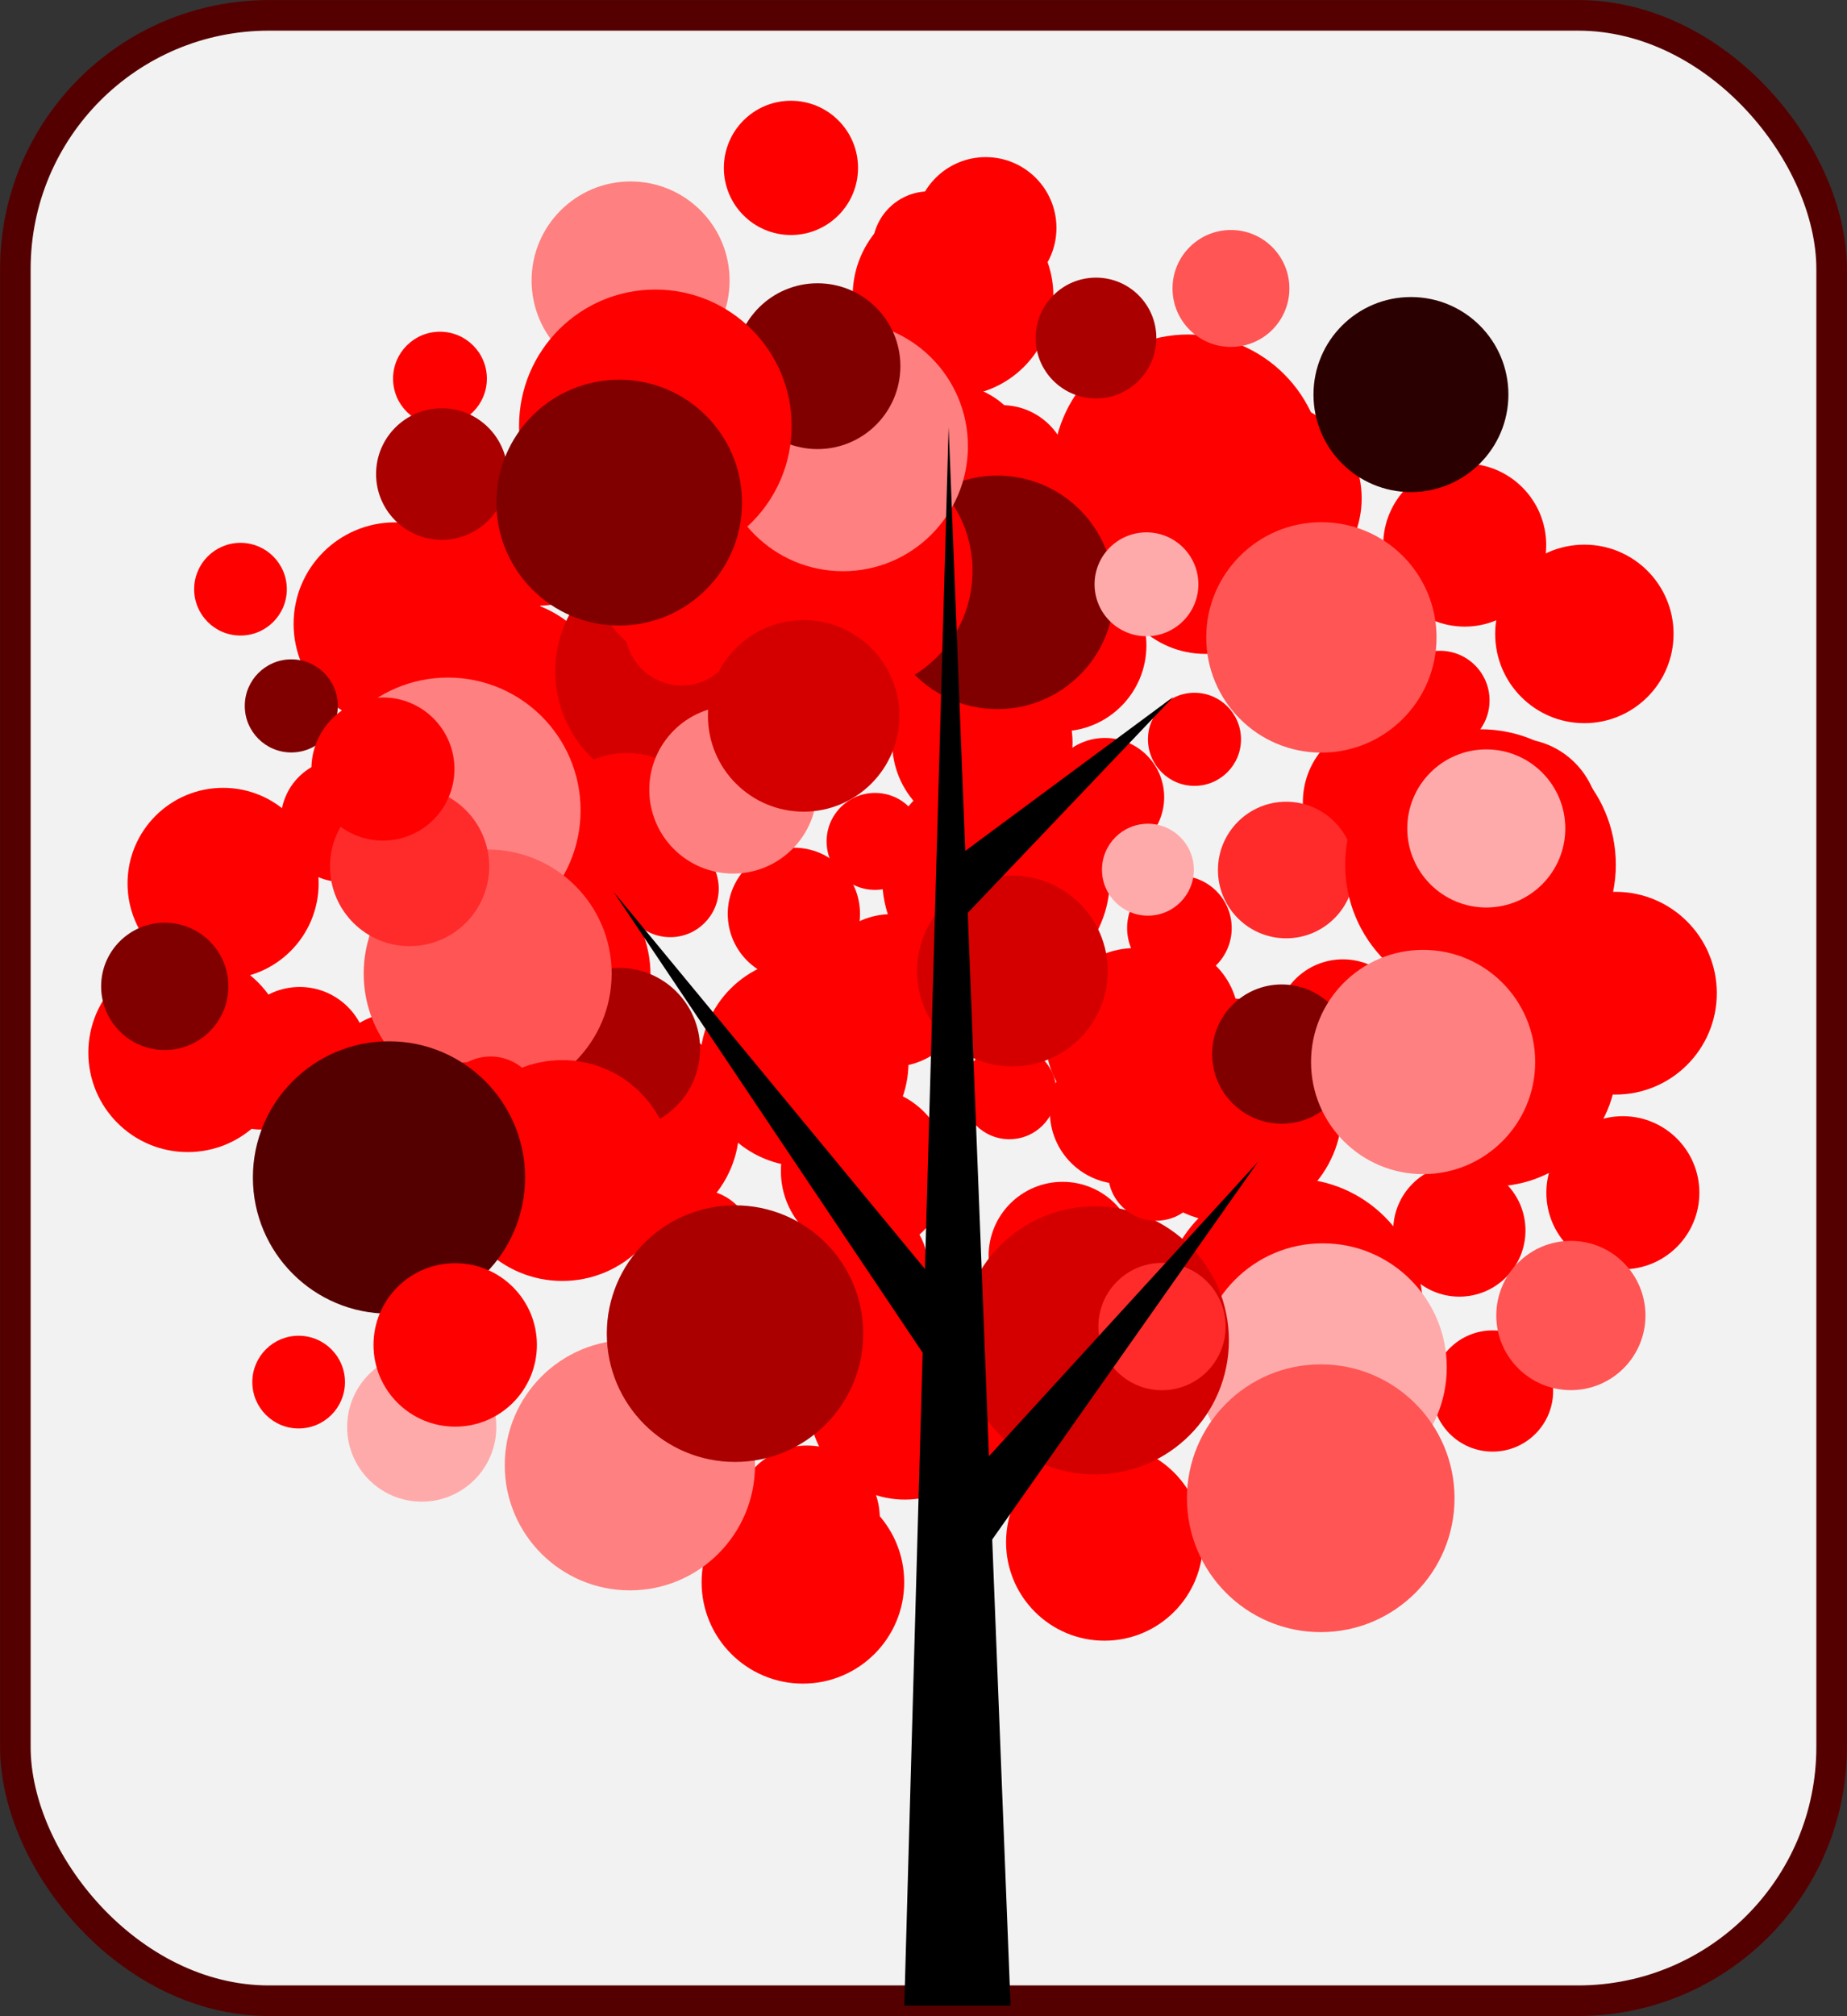 <?xml version="1.0" encoding="UTF-8" standalone="no"?>
<!-- Created with Inkscape (http://www.inkscape.org/) -->

<svg
   xmlns:dc="http://purl.org/dc/elements/1.1/"
   xmlns:cc="http://creativecommons.org/ns#"
   xmlns:rdf="http://www.w3.org/1999/02/22-rdf-syntax-ns#"
   xmlns:svg="http://www.w3.org/2000/svg"
   xmlns="http://www.w3.org/2000/svg"
   xmlns:sodipodi="http://sodipodi.sourceforge.net/DTD/sodipodi-0.dtd"
   xmlns:inkscape="http://www.inkscape.org/namespaces/inkscape"
   width="301.969"
   height="329.406"
   id="svg4132"
   version="1.1"
   inkscape:version="0.48.2 r9819"
   sodipodi:docname="Red_tree_icon.svg">
  <rect width="100%" height="100%" fill="#333333" stroke="none"/>
  <defs
     id="defs4134">
    <inkscape:path-effect
       effect="skeletal"
       id="path-effect4949"
       is_visible="true"
       pattern="M 0,0 0,10 10,5 z"
       copytype="single_stretched"
       prop_scale="1"
       scale_y_rel="false"
       spacing="0"
       normal_offset="0"
       tang_offset="0"
       prop_units="false"
       vertical_pattern="false"
       fuse_tolerance="0" />
    <inkscape:path-effect
       effect="skeletal"
       id="path-effect4945"
       is_visible="true"
       pattern="M 0,0 0,10 10,5 z"
       copytype="single_stretched"
       prop_scale="1"
       scale_y_rel="false"
       spacing="0"
       normal_offset="0"
       tang_offset="0"
       prop_units="false"
       vertical_pattern="false"
       fuse_tolerance="0" />
    <inkscape:path-effect
       effect="skeletal"
       id="path-effect4941"
       is_visible="true"
       pattern="M 0,0 0,10 10,5 z"
       copytype="single_stretched"
       prop_scale="1"
       scale_y_rel="false"
       spacing="0"
       normal_offset="0"
       tang_offset="0"
       prop_units="false"
       vertical_pattern="false"
       fuse_tolerance="0" />
    <inkscape:path-effect
       effect="skeletal"
       id="path-effect4937"
       is_visible="true"
       pattern="M 0,0 0,10 10,5 z"
       copytype="single_stretched"
       prop_scale="1"
       scale_y_rel="false"
       spacing="0"
       normal_offset="0"
       tang_offset="0"
       prop_units="false"
       vertical_pattern="false"
       fuse_tolerance="0" />
    <inkscape:path-effect
       effect="skeletal"
       id="path-effect4933"
       is_visible="true"
       pattern="M 0,5 10,10 10,0 z"
       copytype="single_stretched"
       prop_scale="1"
       scale_y_rel="false"
       spacing="0"
       normal_offset="0"
       tang_offset="0"
       prop_units="false"
       vertical_pattern="false"
       fuse_tolerance="0" />
    <inkscape:path-effect
       effect="skeletal"
       id="path-effect4794"
       is_visible="true"
       pattern="M 0,5 10,10 10,0 z"
       copytype="single_stretched"
       prop_scale="1"
       scale_y_rel="false"
       spacing="0"
       normal_offset="0"
       tang_offset="0"
       prop_units="false"
       vertical_pattern="false"
       fuse_tolerance="0" />
  </defs>
  <sodipodi:namedview
     id="base"
     pagecolor="#ffffff"
     bordercolor="#666666"
     borderopacity="1.0"
     inkscape:pageopacity="0.0"
     inkscape:pageshadow="2"
     inkscape:zoom="1.2392811"
     inkscape:cx="10.368203"
     inkscape:cy="162.54575"
     inkscape:document-units="px"
     inkscape:current-layer="layer1"
     showgrid="false"
     fit-margin-top="0"
     fit-margin-left="0"
     fit-margin-right="0"
     fit-margin-bottom="0"
     inkscape:window-width="1280"
     inkscape:window-height="744"
     inkscape:window-x="-4"
     inkscape:window-y="-4"
     inkscape:window-maximized="1" />
  <g
     inkscape:label="Layer 1"
     inkscape:groupmode="layer"
     id="layer1"
     transform="translate(-164.344,-296)">
    <rect
       style="fill:#f2f2f2;fill-opacity:1;fill-rule:nonzero;stroke:#550000;stroke-width:5;stroke-miterlimit:4;stroke-dasharray:none"
       id="rect5091"
       width="296.946"
       height="324.382"
       x="166.854"
       y="298.509"
       ry="41.447" />
    <path
       d="m -1031.429,315.219 c 0,17.358 -14.071,31.429 -31.429,31.429 -17.358,0 -31.428,-14.071 -31.428,-31.429 0,-17.358 14.071,-31.429 31.428,-31.429 17.358,0 31.429,14.071 31.429,31.429 z"
       sodipodi:ry="31.428572"
       sodipodi:rx="31.428572"
       sodipodi:cy="315.21933"
       sodipodi:cx="-1062.8572"
       id="use4230"
       style="fill:#ff0000;fill-opacity:1;fill-rule:nonzero;stroke:none"
       sodipodi:type="arc"
       transform="matrix(0.599,0,0,0.599,888.519,266.433)" />
    <path
       d="m -1031.429,315.219 c 0,17.358 -14.071,31.429 -31.429,31.429 -17.358,0 -31.428,-14.071 -31.428,-31.429 0,-17.358 14.071,-31.429 31.428,-31.429 17.358,0 31.429,14.071 31.429,31.429 z"
       sodipodi:ry="31.428572"
       sodipodi:rx="31.428572"
       sodipodi:cy="315.21933"
       sodipodi:cx="-1062.8572"
       id="use4232"
       style="fill:#ff0000;fill-opacity:1;fill-rule:nonzero;stroke:none"
       sodipodi:type="arc"
       transform="matrix(0.528,0,0,0.528,790.127,231.505)" />
    <path
       d="m -1031.429,315.219 c 0,17.358 -14.071,31.429 -31.429,31.429 -17.358,0 -31.428,-14.071 -31.428,-31.429 0,-17.358 14.071,-31.429 31.428,-31.429 17.358,0 31.429,14.071 31.429,31.429 z"
       sodipodi:ry="31.428572"
       sodipodi:rx="31.428572"
       sodipodi:cy="315.21933"
       sodipodi:cx="-1062.8572"
       id="use4234"
       style="fill:#ff0000;fill-opacity:1;fill-rule:nonzero;stroke:none"
       sodipodi:type="arc"
       transform="matrix(0.363,0,0,0.363,638.493,269.115)" />
    <path
       d="m -1031.429,315.219 c 0,17.358 -14.071,31.429 -31.429,31.429 -17.358,0 -31.428,-14.071 -31.428,-31.429 0,-17.358 14.071,-31.429 31.428,-31.429 17.358,0 31.429,14.071 31.429,31.429 z"
       sodipodi:ry="31.428572"
       sodipodi:rx="31.428572"
       sodipodi:cy="315.21933"
       sodipodi:cx="-1062.8572"
       id="use4236"
       style="fill:#ff0000;fill-opacity:1;fill-rule:nonzero;stroke:none"
       sodipodi:type="arc"
       transform="matrix(0.604,0,0,0.604,887.566,222.282)" />
    <path
       d="m -1031.429,315.219 c 0,17.358 -14.071,31.429 -31.429,31.429 -17.358,0 -31.428,-14.071 -31.428,-31.429 0,-17.358 14.071,-31.429 31.428,-31.429 17.358,0 31.429,14.071 31.429,31.429 z"
       sodipodi:ry="31.428572"
       sodipodi:rx="31.428572"
       sodipodi:cy="315.21933"
       sodipodi:cx="-1062.8572"
       id="use4238"
       style="fill:#ff0000;fill-opacity:1;fill-rule:nonzero;stroke:none"
       sodipodi:type="arc"
       transform="matrix(0.274,0,0,0.274,569.676,269.73)" />
    <path
       d="m -1031.429,315.219 c 0,17.358 -14.071,31.429 -31.429,31.429 -17.358,0 -31.428,-14.071 -31.428,-31.429 0,-17.358 14.071,-31.429 31.428,-31.429 17.358,0 31.429,14.071 31.429,31.429 z"
       sodipodi:ry="31.428572"
       sodipodi:rx="31.428572"
       sodipodi:cy="315.21933"
       sodipodi:cx="-1062.8572"
       id="use4240"
       style="fill:#ff0000;fill-opacity:1;fill-rule:nonzero;stroke:none"
       sodipodi:type="arc"
       transform="matrix(0.473,0,0,0.473,792.057,234.39)" />
    <path
       d="m -1031.429,315.219 c 0,17.358 -14.071,31.429 -31.429,31.429 -17.358,0 -31.428,-14.071 -31.428,-31.429 0,-17.358 14.071,-31.429 31.428,-31.429 17.358,0 31.429,14.071 31.429,31.429 z"
       sodipodi:ry="31.428572"
       sodipodi:rx="31.428572"
       sodipodi:cy="315.21933"
       sodipodi:cx="-1062.8572"
       id="use4242"
       style="fill:#ff0000;fill-opacity:1;fill-rule:nonzero;stroke:none"
       sodipodi:type="arc"
       transform="matrix(0.691,0,0,0.691,1051.54,178.071)" />
    <path
       d="m -1031.429,315.219 c 0,17.358 -14.071,31.429 -31.429,31.429 -17.358,0 -31.428,-14.071 -31.428,-31.429 0,-17.358 14.071,-31.429 31.428,-31.429 17.358,0 31.429,14.071 31.429,31.429 z"
       sodipodi:ry="31.428572"
       sodipodi:rx="31.428572"
       sodipodi:cy="315.21933"
       sodipodi:cx="-1062.8572"
       id="use4244"
       style="fill:#ff0000;fill-opacity:1;fill-rule:nonzero;stroke:none"
       sodipodi:type="arc"
       transform="matrix(0.469,0,0,0.469,823.435,269.49)" />
    <path
       d="m -1031.429,315.219 c 0,17.358 -14.071,31.429 -31.429,31.429 -17.358,0 -31.428,-14.071 -31.428,-31.429 0,-17.358 14.071,-31.429 31.428,-31.429 17.358,0 31.429,14.071 31.429,31.429 z"
       sodipodi:ry="31.428572"
       sodipodi:rx="31.428572"
       sodipodi:cy="315.21933"
       sodipodi:cx="-1062.8572"
       id="use4246"
       style="fill:#ff0000;fill-opacity:1;fill-rule:nonzero;stroke:none"
       sodipodi:type="arc"
       transform="matrix(0.352,0,0,0.352,702.237,262.302)" />
    <path
       d="m -1031.429,315.219 c 0,17.358 -14.071,31.429 -31.429,31.429 -17.358,0 -31.428,-14.071 -31.428,-31.429 0,-17.358 14.071,-31.429 31.428,-31.429 17.358,0 31.429,14.071 31.429,31.429 z"
       sodipodi:ry="31.428572"
       sodipodi:rx="31.428572"
       sodipodi:cy="315.21933"
       sodipodi:cx="-1062.8572"
       id="use4248"
       style="fill:#ff0000;fill-opacity:1;fill-rule:nonzero;stroke:none"
       sodipodi:type="arc"
       transform="matrix(0.705,0,0,0.705,1107.941,150.581)" />
    <path
       d="m -1031.429,315.219 c 0,17.358 -14.071,31.429 -31.429,31.429 -17.358,0 -31.428,-14.071 -31.428,-31.429 0,-17.358 14.071,-31.429 31.428,-31.429 17.358,0 31.429,14.071 31.429,31.429 z"
       sodipodi:ry="31.428572"
       sodipodi:rx="31.428572"
       sodipodi:cy="315.21933"
       sodipodi:cx="-1062.8572"
       id="use4250"
       style="fill:#ff0000;fill-opacity:1;fill-rule:nonzero;stroke:none"
       sodipodi:type="arc"
       transform="matrix(0.324,0,0,0.324,651.517,301.344)" />
    <path
       d="m -1031.429,315.219 c 0,17.358 -14.071,31.429 -31.429,31.429 -17.358,0 -31.428,-14.071 -31.428,-31.429 0,-17.358 14.071,-31.429 31.428,-31.429 17.358,0 31.429,14.071 31.429,31.429 z"
       sodipodi:ry="31.428572"
       sodipodi:rx="31.428572"
       sodipodi:cy="315.21933"
       sodipodi:cx="-1062.8572"
       id="use4252"
       style="fill:#ff0000;fill-opacity:1;fill-rule:nonzero;stroke:none"
       sodipodi:type="arc"
       transform="matrix(0.44,0,0,0.44,786.979,233.818)" />
    <path
       d="m -1031.429,315.219 c 0,17.358 -14.071,31.429 -31.429,31.429 -17.358,0 -31.428,-14.071 -31.428,-31.429 0,-17.358 14.071,-31.429 31.428,-31.429 17.358,0 31.429,14.071 31.429,31.429 z"
       sodipodi:ry="31.428572"
       sodipodi:rx="31.428572"
       sodipodi:cy="315.21933"
       sodipodi:cx="-1062.8572"
       id="use4254"
       style="fill:#ff0000;fill-opacity:1;fill-rule:nonzero;stroke:none"
       sodipodi:type="arc"
       transform="matrix(0.407,0,0,0.407,725.742,233.771)" />
    <path
       d="m -1031.429,315.219 c 0,17.358 -14.071,31.429 -31.429,31.429 -17.358,0 -31.428,-14.071 -31.428,-31.429 0,-17.358 14.071,-31.429 31.428,-31.429 17.358,0 31.429,14.071 31.429,31.429 z"
       sodipodi:ry="31.428572"
       sodipodi:rx="31.428572"
       sodipodi:cy="315.21933"
       sodipodi:cx="-1062.8572"
       id="use4256"
       style="fill:#ff0000;fill-opacity:1;fill-rule:nonzero;stroke:none"
       sodipodi:type="arc"
       transform="matrix(0.305,0,0,0.305,649.102,306.732)" />
    <path
       d="m -1031.429,315.219 c 0,17.358 -14.071,31.429 -31.429,31.429 -17.358,0 -31.428,-14.071 -31.428,-31.429 0,-17.358 14.071,-31.429 31.428,-31.429 17.358,0 31.429,14.071 31.429,31.429 z"
       sodipodi:ry="31.428572"
       sodipodi:rx="31.428572"
       sodipodi:cy="315.21933"
       sodipodi:cx="-1062.8572"
       id="use4258"
       style="fill:#ff0000;fill-opacity:1;fill-rule:nonzero;stroke:none"
       sodipodi:type="arc"
       transform="matrix(0.491,0,0,0.491,883.257,232.633)" />
    <path
       d="m -1031.429,315.219 c 0,17.358 -14.071,31.429 -31.429,31.429 -17.358,0 -31.428,-14.071 -31.428,-31.429 0,-17.358 14.071,-31.429 31.428,-31.429 17.358,0 31.429,14.071 31.429,31.429 z"
       sodipodi:ry="31.428572"
       sodipodi:rx="31.428572"
       sodipodi:cy="315.21933"
       sodipodi:cx="-1062.8572"
       id="use4260"
       style="fill:#ff0000;fill-opacity:1;fill-rule:nonzero;stroke:none"
       sodipodi:type="arc"
       transform="matrix(0.447,0,0,0.447,812.823,260.545)" />
    <path
       d="m -1031.429,315.219 c 0,17.358 -14.071,31.429 -31.429,31.429 -17.358,0 -31.428,-14.071 -31.428,-31.429 0,-17.358 14.071,-31.429 31.428,-31.429 17.358,0 31.429,14.071 31.429,31.429 z"
       sodipodi:ry="31.428572"
       sodipodi:rx="31.428572"
       sodipodi:cy="315.21933"
       sodipodi:cx="-1062.8572"
       id="use4262"
       style="fill:#ff0000;fill-opacity:1;fill-rule:nonzero;stroke:none"
       sodipodi:type="arc"
       transform="matrix(0.252,0,0,0.252,575.247,354.039)" />
    <path
       d="m -1031.429,315.219 c 0,17.358 -14.071,31.429 -31.429,31.429 -17.358,0 -31.428,-14.071 -31.428,-31.429 0,-17.358 14.071,-31.429 31.428,-31.429 17.358,0 31.429,14.071 31.429,31.429 z"
       sodipodi:ry="31.428572"
       sodipodi:rx="31.428572"
       sodipodi:cy="315.21933"
       sodipodi:cx="-1062.8572"
       id="use4264"
       style="fill:#ff0000;fill-opacity:1;fill-rule:nonzero;stroke:none"
       sodipodi:type="arc"
       transform="matrix(0.4,0,0,0.4,695.743,305.081)" />
    <path
       d="m -1031.429,315.219 c 0,17.358 -14.071,31.429 -31.429,31.429 -17.358,0 -31.428,-14.071 -31.428,-31.429 0,-17.358 14.071,-31.429 31.428,-31.429 17.358,0 31.429,14.071 31.429,31.429 z"
       sodipodi:ry="31.428572"
       sodipodi:rx="31.428572"
       sodipodi:cy="315.21933"
       sodipodi:cx="-1062.8572"
       id="use4266"
       style="fill:#d40000;fill-opacity:1;fill-rule:nonzero;stroke:none"
       sodipodi:type="arc"
       transform="matrix(0.625,0,0,0.625,939.045,208.678)" />
    <path
       d="m -1031.429,315.219 c 0,17.358 -14.071,31.429 -31.429,31.429 -17.358,0 -31.428,-14.071 -31.428,-31.429 0,-17.358 14.071,-31.429 31.428,-31.429 17.358,0 31.429,14.071 31.429,31.429 z"
       sodipodi:ry="31.428572"
       sodipodi:rx="31.428572"
       sodipodi:cy="315.21933"
       sodipodi:cx="-1062.8572"
       id="use4268"
       style="fill:#ff0000;fill-opacity:1;fill-rule:nonzero;stroke:none"
       sodipodi:type="arc"
       transform="matrix(0.289,0,0,0.289,596.761,306.889)" />
    <path
       d="m -1031.429,315.219 c 0,17.358 -14.071,31.429 -31.429,31.429 -17.358,0 -31.428,-14.071 -31.428,-31.429 0,-17.358 14.071,-31.429 31.428,-31.429 17.358,0 31.429,14.071 31.429,31.429 z"
       sodipodi:ry="31.428572"
       sodipodi:rx="31.428572"
       sodipodi:cy="315.21933"
       sodipodi:cx="-1062.8572"
       id="use4270"
       style="fill:#ff0000;fill-opacity:1;fill-rule:nonzero;stroke:none"
       sodipodi:type="arc"
       transform="matrix(0.295,0,0,0.295,589.348,305.728)" />
    <path
       d="m -1031.429,315.219 c 0,17.358 -14.071,31.429 -31.429,31.429 -17.358,0 -31.428,-14.071 -31.428,-31.429 0,-17.358 14.071,-31.429 31.428,-31.429 17.358,0 31.429,14.071 31.429,31.429 z"
       sodipodi:ry="31.428572"
       sodipodi:rx="31.428572"
       sodipodi:cy="315.21933"
       sodipodi:cx="-1062.8572"
       id="use4272"
       style="fill:#ff0000;fill-opacity:1;fill-rule:nonzero;stroke:none"
       sodipodi:type="arc"
       transform="matrix(0.617,0,0,0.617,935.532,191.959)" />
    <path
       d="m -1031.429,315.219 c 0,17.358 -14.071,31.429 -31.429,31.429 -17.358,0 -31.428,-14.071 -31.428,-31.429 0,-17.358 14.071,-31.429 31.428,-31.429 17.358,0 31.429,14.071 31.429,31.429 z"
       sodipodi:ry="31.428572"
       sodipodi:rx="31.428572"
       sodipodi:cy="315.21933"
       sodipodi:cx="-1062.8572"
       id="use4274"
       style="fill:#ff8080;fill-opacity:1;fill-rule:nonzero;stroke:none"
       sodipodi:type="arc"
       transform="matrix(0.515,0,0,0.515,814.812,179.495)" />
    <path
       d="m -1031.429,315.219 c 0,17.358 -14.071,31.429 -31.429,31.429 -17.358,0 -31.428,-14.071 -31.428,-31.429 0,-17.358 14.071,-31.429 31.428,-31.429 17.358,0 31.429,14.071 31.429,31.429 z"
       sodipodi:ry="31.428572"
       sodipodi:rx="31.428572"
       sodipodi:cy="315.21933"
       sodipodi:cx="-1062.8572"
       id="use4276"
       style="fill:#ff0000;fill-opacity:1;fill-rule:nonzero;stroke:none"
       sodipodi:type="arc"
       transform="matrix(0.244,0,0,0.244,495.612,280.954)" />
    <path
       d="m -1031.429,315.219 c 0,17.358 -14.071,31.429 -31.429,31.429 -17.358,0 -31.428,-14.071 -31.428,-31.429 0,-17.358 14.071,-31.429 31.428,-31.429 17.358,0 31.429,14.071 31.429,31.429 z"
       sodipodi:ry="31.428572"
       sodipodi:rx="31.428572"
       sodipodi:cy="315.21933"
       sodipodi:cx="-1062.8572"
       id="use4278"
       style="fill:#ff0000;fill-opacity:1;fill-rule:nonzero;stroke:none"
       sodipodi:type="arc"
       transform="matrix(0.368,0,0,0.368,716.63,217.238)" />
    <path
       d="m -1031.429,315.219 c 0,17.358 -14.071,31.429 -31.429,31.429 -17.358,0 -31.428,-14.071 -31.428,-31.429 0,-17.358 14.071,-31.429 31.428,-31.429 17.358,0 31.429,14.071 31.429,31.429 z"
       sodipodi:ry="31.428572"
       sodipodi:rx="31.428572"
       sodipodi:cy="315.21933"
       sodipodi:cx="-1062.8572"
       id="use4282"
       style="fill:#ff0000;fill-opacity:1;fill-rule:nonzero;stroke:none"
       sodipodi:type="arc"
       transform="matrix(0.349,0,0,0.349,664.594,213.418)" />
    <path
       d="m -1031.429,315.219 c 0,17.358 -14.071,31.429 -31.429,31.429 -17.358,0 -31.428,-14.071 -31.428,-31.429 0,-17.358 14.071,-31.429 31.428,-31.429 17.358,0 31.429,14.071 31.429,31.429 z"
       sodipodi:ry="31.428572"
       sodipodi:rx="31.428572"
       sodipodi:cy="315.21933"
       sodipodi:cx="-1062.8572"
       id="use4284"
       style="fill:#ff0000;fill-opacity:1;fill-rule:nonzero;stroke:none"
       sodipodi:type="arc"
       transform="matrix(0.522,0,0,0.522,874.967,179.786)" />
    <path
       d="m -1031.429,315.219 c 0,17.358 -14.071,31.429 -31.429,31.429 -17.358,0 -31.428,-14.071 -31.428,-31.429 0,-17.358 14.071,-31.429 31.428,-31.429 17.358,0 31.429,14.071 31.429,31.429 z"
       sodipodi:ry="31.428572"
       sodipodi:rx="31.428572"
       sodipodi:cy="315.21933"
       sodipodi:cx="-1062.8572"
       id="use4286"
       style="fill:#ff0000;fill-opacity:1;fill-rule:nonzero;stroke:none"
       sodipodi:type="arc"
       transform="matrix(0.295,0,0,0.295,629.792,243.546)" />
    <path
       d="m -1031.429,315.219 c 0,17.358 -14.071,31.429 -31.429,31.429 -17.358,0 -31.428,-14.071 -31.428,-31.429 0,-17.358 14.071,-31.429 31.428,-31.429 17.358,0 31.429,14.071 31.429,31.429 z"
       sodipodi:ry="31.428572"
       sodipodi:rx="31.428572"
       sodipodi:cy="315.21933"
       sodipodi:cx="-1062.8572"
       id="use4288"
       style="fill:#aa0000;fill-opacity:1;fill-rule:nonzero;stroke:none"
       sodipodi:type="arc"
       transform="matrix(0.314,0,0,0.314,677.266,252.251)" />
    <path
       d="m -1031.429,315.219 c 0,17.358 -14.071,31.429 -31.429,31.429 -17.358,0 -31.428,-14.071 -31.428,-31.429 0,-17.358 14.071,-31.429 31.428,-31.429 17.358,0 31.429,14.071 31.429,31.429 z"
       sodipodi:ry="31.428572"
       sodipodi:rx="31.428572"
       sodipodi:cy="315.21933"
       sodipodi:cx="-1062.8572"
       id="use4292"
       style="fill:#ff0000;fill-opacity:1;fill-rule:nonzero;stroke:none"
       sodipodi:type="arc"
       transform="matrix(0.511,0,0,0.511,914.025,216.347)" />
    <path
       d="m -1031.429,315.219 c 0,17.358 -14.071,31.429 -31.429,31.429 -17.358,0 -31.428,-14.071 -31.428,-31.429 0,-17.358 14.071,-31.429 31.428,-31.429 17.358,0 31.429,14.071 31.429,31.429 z"
       sodipodi:ry="31.428572"
       sodipodi:rx="31.428572"
       sodipodi:cy="315.21933"
       sodipodi:cx="-1062.8572"
       id="use4294"
       style="fill:#ffaaaa;fill-opacity:1;fill-rule:nonzero;stroke:none"
       sodipodi:type="arc"
       transform="matrix(0.388,0,0,0.388,645.683,406.852)" />
    <path
       d="m -1031.429,315.219 c 0,17.358 -14.071,31.429 -31.429,31.429 -17.358,0 -31.428,-14.071 -31.428,-31.429 0,-17.358 14.071,-31.429 31.428,-31.429 17.358,0 31.429,14.071 31.429,31.429 z"
       sodipodi:ry="31.428572"
       sodipodi:rx="31.428572"
       sodipodi:cy="315.21933"
       sodipodi:cx="-1062.8572"
       id="use4296"
       style="fill:#ff0000;fill-opacity:1;fill-rule:nonzero;stroke:none"
       sodipodi:type="arc"
       transform="matrix(0.291,0,0,0.291,676.741,290.518)" />
    <path
       d="m -1031.429,315.219 c 0,17.358 -14.071,31.429 -31.429,31.429 -17.358,0 -31.428,-14.071 -31.428,-31.429 0,-17.358 14.071,-31.429 31.428,-31.429 17.358,0 31.429,14.071 31.429,31.429 z"
       sodipodi:ry="31.428572"
       sodipodi:rx="31.428572"
       sodipodi:cy="315.21933"
       sodipodi:cx="-1062.8572"
       id="use4298"
       style="fill:#ff0000;fill-opacity:1;fill-rule:nonzero;stroke:none"
       sodipodi:type="arc"
       transform="matrix(0.422,0,0,0.422,839.14,294.037)" />
    <path
       d="m -1031.429,315.219 c 0,17.358 -14.071,31.429 -31.429,31.429 -17.358,0 -31.428,-14.071 -31.428,-31.429 0,-17.358 14.071,-31.429 31.428,-31.429 17.358,0 31.429,14.071 31.429,31.429 z"
       sodipodi:ry="31.428572"
       sodipodi:rx="31.428572"
       sodipodi:cy="315.21933"
       sodipodi:cx="-1062.8572"
       id="use4300"
       style="fill:#ff0000;fill-opacity:1;fill-rule:nonzero;stroke:none"
       sodipodi:type="arc"
       transform="matrix(0.464,0,0,0.464,916.541,253.312)" />
    <path
       d="m -1031.429,315.219 c 0,17.358 -14.071,31.429 -31.429,31.429 -17.358,0 -31.428,-14.071 -31.428,-31.429 0,-17.358 14.071,-31.429 31.428,-31.429 17.358,0 31.429,14.071 31.429,31.429 z"
       sodipodi:ry="31.428572"
       sodipodi:rx="31.428572"
       sodipodi:cy="315.21933"
       sodipodi:cx="-1062.8572"
       id="use4302"
       style="fill:#ff0000;fill-opacity:1;fill-rule:nonzero;stroke:none"
       sodipodi:type="arc"
       transform="matrix(0.258,0,0,0.258,673.983,329.112)" />
    <path
       d="m -1031.429,315.219 c 0,17.358 -14.071,31.429 -31.429,31.429 -17.358,0 -31.428,-14.071 -31.428,-31.429 0,-17.358 14.071,-31.429 31.428,-31.429 17.358,0 31.429,14.071 31.429,31.429 z"
       sodipodi:ry="31.428572"
       sodipodi:rx="31.428572"
       sodipodi:cy="315.21933"
       sodipodi:cx="-1062.8572"
       id="use4304"
       style="fill:#ff0000;fill-opacity:1;fill-rule:nonzero;stroke:none"
       sodipodi:type="arc"
       transform="matrix(0.648,0,0,0.648,1097.099,265.22)" />
    <path
       d="m -1031.429,315.219 c 0,17.358 -14.071,31.429 -31.429,31.429 -17.358,0 -31.428,-14.071 -31.428,-31.429 0,-17.358 14.071,-31.429 31.428,-31.429 17.358,0 31.429,14.071 31.429,31.429 z"
       sodipodi:ry="31.428572"
       sodipodi:rx="31.428572"
       sodipodi:cy="315.21933"
       sodipodi:cx="-1062.8572"
       id="use4306"
       style="fill:#ff0000;fill-opacity:1;fill-rule:nonzero;stroke:none"
       sodipodi:type="arc"
       transform="matrix(0.401,0,0,0.401,780.455,336.323)" />
    <path
       d="m -1031.429,315.219 c 0,17.358 -14.071,31.429 -31.429,31.429 -17.358,0 -31.428,-14.071 -31.428,-31.429 0,-17.358 14.071,-31.429 31.428,-31.429 17.358,0 31.429,14.071 31.429,31.429 z"
       sodipodi:ry="31.428572"
       sodipodi:rx="31.428572"
       sodipodi:cy="315.21933"
       sodipodi:cx="-1062.8572"
       id="use4308"
       style="fill:#ff0000;fill-opacity:1;fill-rule:nonzero;stroke:none"
       sodipodi:type="arc"
       transform="matrix(0.371,0,0,0.371,733.009,387.23)" />
    <path
       d="m -1031.429,315.219 c 0,17.358 -14.071,31.429 -31.429,31.429 -17.358,0 -31.428,-14.071 -31.428,-31.429 0,-17.358 14.071,-31.429 31.428,-31.429 17.358,0 31.429,14.071 31.429,31.429 z"
       sodipodi:ry="31.428572"
       sodipodi:rx="31.428572"
       sodipodi:cy="315.21933"
       sodipodi:cx="-1062.8572"
       id="use4310"
       style="fill:#ff0000;fill-opacity:1;fill-rule:nonzero;stroke:none"
       sodipodi:type="arc"
       transform="matrix(0.592,0,0,0.592,956.406,253.01)" />
    <path
       d="m -1031.429,315.219 c 0,17.358 -14.071,31.429 -31.429,31.429 -17.358,0 -31.428,-14.071 -31.428,-31.429 0,-17.358 14.071,-31.429 31.428,-31.429 17.358,0 31.429,14.071 31.429,31.429 z"
       sodipodi:ry="31.428572"
       sodipodi:rx="31.428572"
       sodipodi:cy="315.21933"
       sodipodi:cx="-1062.8572"
       id="use4312"
       style="fill:#ff0000;fill-opacity:1;fill-rule:nonzero;stroke:none"
       sodipodi:type="arc"
       transform="matrix(0.241,0,0,0.241,606.282,393.32)" />
    <path
       d="m -1031.429,315.219 c 0,17.358 -14.071,31.429 -31.429,31.429 -17.358,0 -31.428,-14.071 -31.428,-31.429 0,-17.358 14.071,-31.429 31.428,-31.429 17.358,0 31.429,14.071 31.429,31.429 z"
       sodipodi:ry="31.428572"
       sodipodi:rx="31.428572"
       sodipodi:cy="315.21933"
       sodipodi:cx="-1062.8572"
       id="use4314"
       style="fill:#ff0000;fill-opacity:1;fill-rule:nonzero;stroke:none"
       sodipodi:type="arc"
       transform="matrix(0.337,0,0,0.337,659.154,400.361)" />
    <path
       d="m -1031.429,315.219 c 0,17.358 -14.071,31.429 -31.429,31.429 -17.358,0 -31.428,-14.071 -31.428,-31.429 0,-17.358 14.071,-31.429 31.428,-31.429 17.358,0 31.429,14.071 31.429,31.429 z"
       sodipodi:ry="31.428572"
       sodipodi:rx="31.428572"
       sodipodi:cy="315.21933"
       sodipodi:cx="-1062.8572"
       id="use4316"
       style="fill:#ff0000;fill-opacity:1;fill-rule:nonzero;stroke:none"
       sodipodi:type="arc"
       transform="matrix(0.344,0,0,0.344,659.759,336.878)" />
    <path
       d="m -1031.429,315.219 c 0,17.358 -14.071,31.429 -31.429,31.429 -17.358,0 -31.428,-14.071 -31.428,-31.429 0,-17.358 14.071,-31.429 31.428,-31.429 17.358,0 31.429,14.071 31.429,31.429 z"
       sodipodi:ry="31.428572"
       sodipodi:rx="31.428572"
       sodipodi:cy="315.21933"
       sodipodi:cx="-1062.8572"
       id="use4318"
       style="fill:#ff0000;fill-opacity:1;fill-rule:nonzero;stroke:none"
       sodipodi:type="arc"
       transform="matrix(0.308,0,0,0.308,672.358,329.164)" />
    <path
       d="m -1031.429,315.219 c 0,17.358 -14.071,31.429 -31.429,31.429 -17.358,0 -31.428,-14.071 -31.428,-31.429 0,-17.358 14.071,-31.429 31.428,-31.429 17.358,0 31.429,14.071 31.429,31.429 z"
       sodipodi:ry="31.428572"
       sodipodi:rx="31.428572"
       sodipodi:cy="315.21933"
       sodipodi:cx="-1062.8572"
       id="use4320"
       style="fill:#800000;fill-opacity:1;fill-rule:nonzero;stroke:none"
       sodipodi:type="arc"
       transform="matrix(0.607,0,0,0.607,972.563,201.446)" />
    <path
       d="m -1031.429,315.219 c 0,17.358 -14.071,31.429 -31.429,31.429 -17.358,0 -31.428,-14.071 -31.428,-31.429 0,-17.358 14.071,-31.429 31.428,-31.429 17.358,0 31.429,14.071 31.429,31.429 z"
       sodipodi:ry="31.428572"
       sodipodi:rx="31.428572"
       sodipodi:cy="315.21933"
       sodipodi:cx="-1062.8572"
       id="use4322"
       style="fill:#ff0000;fill-opacity:1;fill-rule:nonzero;stroke:none"
       sodipodi:type="arc"
       transform="matrix(0.397,0,0,0.397,732.071,332.693)" />
    <path
       d="m -1031.429,315.219 c 0,17.358 -14.071,31.429 -31.429,31.429 -17.358,0 -31.428,-14.071 -31.428,-31.429 0,-17.358 14.071,-31.429 31.428,-31.429 17.358,0 31.429,14.071 31.429,31.429 z"
       sodipodi:ry="31.428572"
       sodipodi:rx="31.428572"
       sodipodi:cy="315.21933"
       sodipodi:cx="-1062.8572"
       id="use4324"
       style="fill:#ff0000;fill-opacity:1;fill-rule:nonzero;stroke:none"
       sodipodi:type="arc"
       transform="matrix(0.272,0,0,0.272,646.264,361.897)" />
    <path
       d="m -1031.429,315.219 c 0,17.358 -14.071,31.429 -31.429,31.429 -17.358,0 -31.428,-14.071 -31.428,-31.429 0,-17.358 14.071,-31.429 31.428,-31.429 17.358,0 31.429,14.071 31.429,31.429 z"
       sodipodi:ry="31.428572"
       sodipodi:rx="31.428572"
       sodipodi:cy="315.21933"
       sodipodi:cx="-1062.8572"
       id="use4326"
       style="fill:#ff2a2a;fill-opacity:1;fill-rule:nonzero;stroke:none"
       sodipodi:type="arc"
       transform="matrix(0.355,0,0,0.355,751.939,326.247)" />
    <path
       d="m -1031.429,315.219 c 0,17.358 -14.071,31.429 -31.429,31.429 -17.358,0 -31.428,-14.071 -31.428,-31.429 0,-17.358 14.071,-31.429 31.428,-31.429 17.358,0 31.429,14.071 31.429,31.429 z"
       sodipodi:ry="31.428572"
       sodipodi:rx="31.428572"
       sodipodi:cy="315.21933"
       sodipodi:cx="-1062.8572"
       id="use4328"
       style="fill:#ff0000;fill-opacity:1;fill-rule:nonzero;stroke:none"
       sodipodi:type="arc"
       transform="matrix(0.344,0,0,0.344,768.557,388.607)" />
    <path
       d="m -1031.429,315.219 c 0,17.358 -14.071,31.429 -31.429,31.429 -17.358,0 -31.428,-14.071 -31.428,-31.429 0,-17.358 14.071,-31.429 31.428,-31.429 17.358,0 31.429,14.071 31.429,31.429 z"
       sodipodi:ry="31.428572"
       sodipodi:rx="31.428572"
       sodipodi:cy="315.21933"
       sodipodi:cx="-1062.8572"
       id="use4330"
       style="fill:#ff0000;fill-opacity:1;fill-rule:nonzero;stroke:none"
       sodipodi:type="arc"
       transform="matrix(0.349,0,0,0.349,754.83,353.702)" />
    <path
       d="m -1031.429,315.219 c 0,17.358 -14.071,31.429 -31.429,31.429 -17.358,0 -31.428,-14.071 -31.428,-31.429 0,-17.358 14.071,-31.429 31.428,-31.429 17.358,0 31.429,14.071 31.429,31.429 z"
       sodipodi:ry="31.428572"
       sodipodi:rx="31.428572"
       sodipodi:cy="315.21933"
       sodipodi:cx="-1062.8572"
       id="use4332"
       style="fill:#ff0000;fill-opacity:1;fill-rule:nonzero;stroke:none"
       sodipodi:type="arc"
       transform="matrix(0.239,0,0,0.239,675.587,375.452)" />
    <path
       d="m -1031.429,315.219 c 0,17.358 -14.071,31.429 -31.429,31.429 -17.358,0 -31.428,-14.071 -31.428,-31.429 0,-17.358 14.071,-31.429 31.428,-31.429 17.358,0 31.429,14.071 31.429,31.429 z"
       sodipodi:ry="31.428572"
       sodipodi:rx="31.428572"
       sodipodi:cy="315.21933"
       sodipodi:cx="-1062.8572"
       id="use4334"
       style="fill:#ff0000;fill-opacity:1;fill-rule:nonzero;stroke:none"
       sodipodi:type="arc"
       transform="matrix(0.424,0,0,0.424,854.462,251.402)" />
    <path
       d="m -1031.429,315.219 c 0,17.358 -14.071,31.429 -31.429,31.429 -17.358,0 -31.428,-14.071 -31.428,-31.429 0,-17.358 14.071,-31.429 31.428,-31.429 17.358,0 31.429,14.071 31.429,31.429 z"
       sodipodi:ry="31.428572"
       sodipodi:rx="31.428572"
       sodipodi:cy="315.21933"
       sodipodi:cx="-1062.8572"
       id="use4338"
       style="fill:#ff0000;fill-opacity:1;fill-rule:nonzero;stroke:none"
       sodipodi:type="arc"
       transform="matrix(0.315,0,0,0.315,743.17,423.98)" />
    <path
       d="m -1031.429,315.219 c 0,17.358 -14.071,31.429 -31.429,31.429 -17.358,0 -31.428,-14.071 -31.428,-31.429 0,-17.358 14.071,-31.429 31.428,-31.429 17.358,0 31.429,14.071 31.429,31.429 z"
       sodipodi:ry="31.428572"
       sodipodi:rx="31.428572"
       sodipodi:cy="315.21933"
       sodipodi:cx="-1062.8572"
       id="use4342"
       style="fill:#ff0000;fill-opacity:1;fill-rule:nonzero;stroke:none"
       sodipodi:type="arc"
       transform="matrix(0.369,0,0,0.369,720.001,406.735)" />
    <path
       d="m -1031.429,315.219 c 0,17.358 -14.071,31.429 -31.429,31.429 -17.358,0 -31.428,-14.071 -31.428,-31.429 0,-17.358 14.071,-31.429 31.428,-31.429 17.358,0 31.429,14.071 31.429,31.429 z"
       sodipodi:ry="31.428572"
       sodipodi:rx="31.428572"
       sodipodi:cy="315.21933"
       sodipodi:cx="-1062.8572"
       id="use4344"
       style="fill:#ff0000;fill-opacity:1;fill-rule:nonzero;stroke:none"
       sodipodi:type="arc"
       transform="matrix(0.527,0,0,0.527,855.738,388.398)" />
    <path
       d="m -1031.429,315.219 c 0,17.358 -14.071,31.429 -31.429,31.429 -17.358,0 -31.428,-14.071 -31.428,-31.429 0,-17.358 14.071,-31.429 31.428,-31.429 17.358,0 31.429,14.071 31.429,31.429 z"
       sodipodi:ry="31.428572"
       sodipodi:rx="31.428572"
       sodipodi:cy="315.21933"
       sodipodi:cx="-1062.8572"
       id="use4346"
       style="fill:#ff0000;fill-opacity:1;fill-rule:nonzero;stroke:none"
       sodipodi:type="arc"
       transform="matrix(0.56,0,0,0.56,862.808,303.545)" />
    <path
       d="m -1031.429,315.219 c 0,17.358 -14.071,31.429 -31.429,31.429 -17.358,0 -31.428,-14.071 -31.428,-31.429 0,-17.358 14.071,-31.429 31.428,-31.429 17.358,0 31.429,14.071 31.429,31.429 z"
       sodipodi:ry="31.428572"
       sodipodi:rx="31.428572"
       sodipodi:cy="315.21933"
       sodipodi:cx="-1062.8572"
       id="use4348"
       style="fill:#ff0000;fill-opacity:1;fill-rule:nonzero;stroke:none"
       sodipodi:type="arc"
       transform="matrix(0.29,0,0,0.29,586.678,408.044)" />
    <path
       d="m -1031.429,315.219 c 0,17.358 -14.071,31.429 -31.429,31.429 -17.358,0 -31.428,-14.071 -31.428,-31.429 0,-17.358 14.071,-31.429 31.428,-31.429 17.358,0 31.429,14.071 31.429,31.429 z"
       sodipodi:ry="31.428572"
       sodipodi:rx="31.428572"
       sodipodi:cy="315.21933"
       sodipodi:cx="-1062.8572"
       id="use4350"
       style="fill:#ff0000;fill-opacity:1;fill-rule:nonzero;stroke:none"
       sodipodi:type="arc"
       transform="matrix(0.542,0,0,0.542,871.911,298.718)" />
    <path
       d="m -1031.429,315.219 c 0,17.358 -14.071,31.429 -31.429,31.429 -17.358,0 -31.428,-14.071 -31.428,-31.429 0,-17.358 14.071,-31.429 31.428,-31.429 17.358,0 31.429,14.071 31.429,31.429 z"
       sodipodi:ry="31.428572"
       sodipodi:rx="31.428572"
       sodipodi:cy="315.21933"
       sodipodi:cx="-1062.8572"
       id="use4352"
       style="fill:#aa0000;fill-opacity:1;fill-rule:nonzero;stroke:none"
       sodipodi:type="arc"
       transform="matrix(0.421,0,0,0.421,713.029,334.662)" />
    <path
       d="m -1031.429,315.219 c 0,17.358 -14.071,31.429 -31.429,31.429 -17.358,0 -31.428,-14.071 -31.428,-31.429 0,-17.358 14.071,-31.429 31.428,-31.429 17.358,0 31.429,14.071 31.429,31.429 z"
       sodipodi:ry="31.428572"
       sodipodi:rx="31.428572"
       sodipodi:cy="315.21933"
       sodipodi:cx="-1062.8572"
       id="use4354"
       style="fill:#ff0000;fill-opacity:1;fill-rule:nonzero;stroke:none"
       sodipodi:type="arc"
       transform="matrix(0.379,0,0,0.379,699.099,424.627)" />
    <path
       d="m -1031.429,315.219 c 0,17.358 -14.071,31.429 -31.429,31.429 -17.358,0 -31.428,-14.071 -31.428,-31.429 0,-17.358 14.071,-31.429 31.428,-31.429 17.358,0 31.429,14.071 31.429,31.429 z"
       sodipodi:ry="31.428572"
       sodipodi:rx="31.428572"
       sodipodi:cy="315.21933"
       sodipodi:cx="-1062.8572"
       id="use4356"
       style="fill:#ff0000;fill-opacity:1;fill-rule:nonzero;stroke:none"
       sodipodi:type="arc"
       transform="matrix(0.226,0,0,0.226,489.724,416.22)" />
    <path
       d="m -1031.429,315.219 c 0,17.358 -14.071,31.429 -31.429,31.429 -17.358,0 -31.428,-14.071 -31.428,-31.429 0,-17.358 14.071,-31.429 31.428,-31.429 17.358,0 31.429,14.071 31.429,31.429 z"
       sodipodi:ry="31.428572"
       sodipodi:rx="31.428572"
       sodipodi:cy="315.21933"
       sodipodi:cx="-1062.8572"
       id="use4358"
       style="fill:#ff0000;fill-opacity:1;fill-rule:nonzero;stroke:none"
       sodipodi:type="arc"
       transform="matrix(0.293,0,0,0.293,551.669,382.373)" />
    <path
       d="m -1031.429,315.219 c 0,17.358 -14.071,31.429 -31.429,31.429 -17.358,0 -31.428,-14.071 -31.428,-31.429 0,-17.358 14.071,-31.429 31.428,-31.429 17.358,0 31.429,14.071 31.429,31.429 z"
       sodipodi:ry="31.428572"
       sodipodi:rx="31.428572"
       sodipodi:cy="315.21933"
       sodipodi:cx="-1062.8572"
       id="use4360"
       style="fill:#ff0000;fill-opacity:1;fill-rule:nonzero;stroke:none"
       sodipodi:type="arc"
       transform="matrix(0.517,0,0,0.517,744.532,305.019)" />
    <path
       d="m -1031.429,315.219 c 0,17.358 -14.071,31.429 -31.429,31.429 -17.358,0 -31.428,-14.071 -31.428,-31.429 0,-17.358 14.071,-31.429 31.428,-31.429 17.358,0 31.429,14.071 31.429,31.429 z"
       sodipodi:ry="31.428572"
       sodipodi:rx="31.428572"
       sodipodi:cy="315.21933"
       sodipodi:cx="-1062.8572"
       id="use4364"
       style="fill:#ff0000;fill-opacity:1;fill-rule:nonzero;stroke:none"
       sodipodi:type="arc"
       transform="matrix(0.354,0,0,0.354,589.597,356.798)" />
    <path
       d="m -1031.429,315.219 c 0,17.358 -14.071,31.429 -31.429,31.429 -17.358,0 -31.428,-14.071 -31.428,-31.429 0,-17.358 14.071,-31.429 31.428,-31.429 17.358,0 31.429,14.071 31.429,31.429 z"
       sodipodi:ry="31.428572"
       sodipodi:rx="31.428572"
       sodipodi:cy="315.21933"
       sodipodi:cx="-1062.8572"
       id="use4366"
       style="fill:#ff0000;fill-opacity:1;fill-rule:nonzero;stroke:none"
       sodipodi:type="arc"
       transform="matrix(0.327,0,0,0.327,582.929,354)" />
    <path
       d="m -1031.429,315.219 c 0,17.358 -14.071,31.429 -31.429,31.429 -17.358,0 -31.428,-14.071 -31.428,-31.429 0,-17.358 14.071,-31.429 31.428,-31.429 17.358,0 31.429,14.071 31.429,31.429 z"
       sodipodi:ry="31.428572"
       sodipodi:rx="31.428572"
       sodipodi:cy="315.21933"
       sodipodi:cx="-1062.8572"
       id="use4368"
       style="fill:#ff0000;fill-opacity:1;fill-rule:nonzero;stroke:none"
       sodipodi:type="arc"
       transform="matrix(0.497,0,0,0.497,729.057,283.678)" />
    <path
       d="m -1031.429,315.219 c 0,17.358 -14.071,31.429 -31.429,31.429 -17.358,0 -31.428,-14.071 -31.428,-31.429 0,-17.358 14.071,-31.429 31.428,-31.429 17.358,0 31.429,14.071 31.429,31.429 z"
       sodipodi:ry="31.428572"
       sodipodi:rx="31.428572"
       sodipodi:cy="315.21933"
       sodipodi:cx="-1062.8572"
       id="use4370"
       style="fill:#800000;fill-opacity:1;fill-rule:nonzero;stroke:none"
       sodipodi:type="arc"
       transform="matrix(0.331,0,0,0.331,543.086,352.822)" />
    <path
       d="m -1031.429,315.219 c 0,17.358 -14.071,31.429 -31.429,31.429 -17.358,0 -31.428,-14.071 -31.428,-31.429 0,-17.358 14.071,-31.429 31.428,-31.429 17.358,0 31.429,14.071 31.429,31.429 z"
       sodipodi:ry="31.428572"
       sodipodi:rx="31.428572"
       sodipodi:cy="315.21933"
       sodipodi:cx="-1062.8572"
       id="use4372"
       style="fill:#800000;fill-opacity:1;fill-rule:nonzero;stroke:none"
       sodipodi:type="arc"
       transform="matrix(0.242,0,0,0.242,469.18,335.053)" />
    <path
       d="m -1031.429,315.219 c 0,17.358 -14.071,31.429 -31.429,31.429 -17.358,0 -31.428,-14.071 -31.428,-31.429 0,-17.358 14.071,-31.429 31.428,-31.429 17.358,0 31.429,14.071 31.429,31.429 z"
       sodipodi:ry="31.428572"
       sodipodi:rx="31.428572"
       sodipodi:cy="315.21933"
       sodipodi:cx="-1062.8572"
       id="use4374"
       style="fill:#ff0000;fill-opacity:1;fill-rule:nonzero;stroke:none"
       sodipodi:type="arc"
       transform="matrix(0.252,0,0,0.252,541.772,361.767)" />
    <path
       d="m -1031.429,315.219 c 0,17.358 -14.071,31.429 -31.429,31.429 -17.358,0 -31.428,-14.071 -31.428,-31.429 0,-17.358 14.071,-31.429 31.428,-31.429 17.358,0 31.429,14.071 31.429,31.429 z"
       sodipodi:ry="31.428572"
       sodipodi:rx="31.428572"
       sodipodi:cy="315.21933"
       sodipodi:cx="-1062.8572"
       id="use4376"
       style="fill:#ff0000;fill-opacity:1;fill-rule:nonzero;stroke:none"
       sodipodi:type="arc"
       transform="matrix(0.418,0,0,0.418,674.06,342.699)" />
    <path
       d="m -1031.429,315.219 c 0,17.358 -14.071,31.429 -31.429,31.429 -17.358,0 -31.428,-14.071 -31.428,-31.429 0,-17.358 14.071,-31.429 31.428,-31.429 17.358,0 31.429,14.071 31.429,31.429 z"
       sodipodi:ry="31.428572"
       sodipodi:rx="31.428572"
       sodipodi:cy="315.21933"
       sodipodi:cx="-1062.8572"
       id="use4378"
       style="fill:#ff0000;fill-opacity:1;fill-rule:nonzero;stroke:none"
       sodipodi:type="arc"
       transform="matrix(0.457,0,0,0.457,752.554,289.341)" />
    <path
       d="m -1031.429,315.219 c 0,17.358 -14.071,31.429 -31.429,31.429 -17.358,0 -31.428,-14.071 -31.428,-31.429 0,-17.358 14.071,-31.429 31.428,-31.429 17.358,0 31.429,14.071 31.429,31.429 z"
       sodipodi:ry="31.428572"
       sodipodi:rx="31.428572"
       sodipodi:cy="315.21933"
       sodipodi:cx="-1062.8572"
       id="use4380"
       style="fill:#ff8080;fill-opacity:1;fill-rule:nonzero;stroke:none"
       sodipodi:type="arc"
       transform="matrix(0.436,0,0,0.436,747.605,287.597)" />
    <path
       d="m -1031.429,315.219 c 0,17.358 -14.071,31.429 -31.429,31.429 -17.358,0 -31.428,-14.071 -31.428,-31.429 0,-17.358 14.071,-31.429 31.428,-31.429 17.358,0 31.429,14.071 31.429,31.429 z"
       sodipodi:ry="31.428572"
       sodipodi:rx="31.428572"
       sodipodi:cy="315.21933"
       sodipodi:cx="-1062.8572"
       id="use4382"
       style="fill:#ff0000;fill-opacity:1;fill-rule:nonzero;stroke:none"
       sodipodi:type="arc"
       transform="matrix(0.478,0,0,0.478,760.77,281.836)" />
    <path
       d="m -1031.429,315.219 c 0,17.358 -14.071,31.429 -31.429,31.429 -17.358,0 -31.428,-14.071 -31.428,-31.429 0,-17.358 14.071,-31.429 31.428,-31.429 17.358,0 31.429,14.071 31.429,31.429 z"
       sodipodi:ry="31.428572"
       sodipodi:rx="31.428572"
       sodipodi:cy="315.21933"
       sodipodi:cx="-1062.8572"
       id="use4384"
       style="fill:#ff0000;fill-opacity:1;fill-rule:nonzero;stroke:none"
       sodipodi:type="arc"
       transform="matrix(0.325,0,0,0.325,576.431,330.746)" />
    <path
       d="m -1031.429,315.219 c 0,17.358 -14.071,31.429 -31.429,31.429 -17.358,0 -31.428,-14.071 -31.428,-31.429 0,-17.358 14.071,-31.429 31.428,-31.429 17.358,0 31.429,14.071 31.429,31.429 z"
       sodipodi:ry="31.428572"
       sodipodi:rx="31.428572"
       sodipodi:cy="315.21933"
       sodipodi:cx="-1062.8572"
       id="use4386"
       style="fill:#ff8080;fill-opacity:1;fill-rule:nonzero;stroke:none"
       sodipodi:type="arc"
       transform="matrix(0.69,0,0,0.69,970.952,210.892)" />
    <path
       d="m -1031.429,315.219 c 0,17.358 -14.071,31.429 -31.429,31.429 -17.358,0 -31.428,-14.071 -31.428,-31.429 0,-17.358 14.071,-31.429 31.428,-31.429 17.358,0 31.429,14.071 31.429,31.429 z"
       sodipodi:ry="31.428572"
       sodipodi:rx="31.428572"
       sodipodi:cy="315.21933"
       sodipodi:cx="-1062.8572"
       id="use4388"
       style="fill:#ff0000;fill-opacity:1;fill-rule:nonzero;stroke:none"
       sodipodi:type="arc"
       transform="matrix(0.32,0,0,0.32,560.423,329.175)" />
    <path
       d="m -1031.429,315.219 c 0,17.358 -14.071,31.429 -31.429,31.429 -17.358,0 -31.428,-14.071 -31.428,-31.429 0,-17.358 14.071,-31.429 31.428,-31.429 17.358,0 31.429,14.071 31.429,31.429 z"
       sodipodi:ry="31.428572"
       sodipodi:rx="31.428572"
       sodipodi:cy="315.21933"
       sodipodi:cx="-1062.8572"
       id="use4392"
       style="fill:#ff5555;fill-opacity:1;fill-rule:nonzero;stroke:none"
       sodipodi:type="arc"
       transform="matrix(0.645,0,0,0.645,929.617,251.757)" />
    <path
       d="m -1031.429,315.219 c 0,17.358 -14.071,31.429 -31.429,31.429 -17.358,0 -31.428,-14.071 -31.428,-31.429 0,-17.358 14.071,-31.429 31.428,-31.429 17.358,0 31.429,14.071 31.429,31.429 z"
       sodipodi:ry="31.428572"
       sodipodi:rx="31.428572"
       sodipodi:cy="315.21933"
       sodipodi:cx="-1062.8572"
       id="use4394"
       style="fill:#ff2a2a;fill-opacity:1;fill-rule:nonzero;stroke:none"
       sodipodi:type="arc"
       transform="matrix(0.414,0,0,0.414,671.331,307.075)" />
    <path
       d="m -1031.429,315.219 c 0,17.358 -14.071,31.429 -31.429,31.429 -17.358,0 -31.428,-14.071 -31.428,-31.429 0,-17.358 14.071,-31.429 31.428,-31.429 17.358,0 31.429,14.071 31.429,31.429 z"
       sodipodi:ry="31.428572"
       sodipodi:rx="31.428572"
       sodipodi:cy="315.21933"
       sodipodi:cx="-1062.8572"
       id="use4396"
       style="fill:#ff0000;fill-opacity:1;fill-rule:nonzero;stroke:none"
       sodipodi:type="arc"
       transform="matrix(0.379,0,0,0.379,644.167,361.973)" />
    <path
       d="m -1031.429,315.219 c 0,17.358 -14.071,31.429 -31.429,31.429 -17.358,0 -31.428,-14.071 -31.428,-31.429 0,-17.358 14.071,-31.429 31.428,-31.429 17.358,0 31.429,14.071 31.429,31.429 z"
       sodipodi:ry="31.428572"
       sodipodi:rx="31.428572"
       sodipodi:cy="315.21933"
       sodipodi:cx="-1062.8572"
       id="use4400"
       style="fill:#ff0000;fill-opacity:1;fill-rule:nonzero;stroke:none"
       sodipodi:type="arc"
       transform="matrix(0.259,0,0,0.259,482.146,390.768)" />
    <path
       d="m -1031.429,315.219 c 0,17.358 -14.071,31.429 -31.429,31.429 -17.358,0 -31.428,-14.071 -31.428,-31.429 0,-17.358 14.071,-31.429 31.428,-31.429 17.358,0 31.429,14.071 31.429,31.429 z"
       sodipodi:ry="31.428572"
       sodipodi:rx="31.428572"
       sodipodi:cy="315.21933"
       sodipodi:cx="-1062.8572"
       id="use4402"
       style="fill:#ff0000;fill-opacity:1;fill-rule:nonzero;stroke:none"
       sodipodi:type="arc"
       transform="matrix(0.259,0,0,0.259,519.829,395.121)" />
    <path
       d="m -1031.429,315.219 c 0,17.358 -14.071,31.429 -31.429,31.429 -17.358,0 -31.428,-14.071 -31.428,-31.429 0,-17.358 14.071,-31.429 31.428,-31.429 17.358,0 31.429,14.071 31.429,31.429 z"
       sodipodi:ry="31.428572"
       sodipodi:rx="31.428572"
       sodipodi:cy="315.21933"
       sodipodi:cx="-1062.8572"
       id="use4404"
       style="fill:#ff0000;fill-opacity:1;fill-rule:nonzero;stroke:none"
       sodipodi:type="arc"
       transform="matrix(0.241,0,0,0.241,469.318,445.85)" />
    <path
       d="m -1031.429,315.219 c 0,17.358 -14.071,31.429 -31.429,31.429 -17.358,0 -31.428,-14.071 -31.428,-31.429 0,-17.358 14.071,-31.429 31.428,-31.429 17.358,0 31.429,14.071 31.429,31.429 z"
       sodipodi:ry="31.428572"
       sodipodi:rx="31.428572"
       sodipodi:cy="315.21933"
       sodipodi:cx="-1062.8572"
       id="use4408"
       style="fill:#ff8080;fill-opacity:1;fill-rule:nonzero;stroke:none"
       sodipodi:type="arc"
       transform="matrix(0.651,0,0,0.651,959.246,330.177)" />
    <path
       d="m -1031.429,315.219 c 0,17.358 -14.071,31.429 -31.429,31.429 -17.358,0 -31.428,-14.071 -31.428,-31.429 0,-17.358 14.071,-31.429 31.428,-31.429 17.358,0 31.429,14.071 31.429,31.429 z"
       sodipodi:ry="31.428572"
       sodipodi:rx="31.428572"
       sodipodi:cy="315.21933"
       sodipodi:cx="-1062.8572"
       id="use4410"
       style="fill:#ff0000;fill-opacity:1;fill-rule:nonzero;stroke:none"
       sodipodi:type="arc"
       transform="matrix(0.436,0,0,0.436,769.122,349.9)" />
    <path
       d="m -1031.429,315.219 c 0,17.358 -14.071,31.429 -31.429,31.429 -17.358,0 -31.428,-14.071 -31.428,-31.429 0,-17.358 14.071,-31.429 31.428,-31.429 17.358,0 31.429,14.071 31.429,31.429 z"
       sodipodi:ry="31.428572"
       sodipodi:rx="31.428572"
       sodipodi:cy="315.21933"
       sodipodi:cx="-1062.8572"
       id="use4412"
       style="fill:#ff0000;fill-opacity:1;fill-rule:nonzero;stroke:none"
       sodipodi:type="arc"
       transform="matrix(0.499,0,0,0.499,842.665,368.039)" />
    <path
       d="m -1031.429,315.219 c 0,17.358 -14.071,31.429 -31.429,31.429 -17.358,0 -31.428,-14.071 -31.428,-31.429 0,-17.358 14.071,-31.429 31.428,-31.429 17.358,0 31.429,14.071 31.429,31.429 z"
       sodipodi:ry="31.428572"
       sodipodi:rx="31.428572"
       sodipodi:cy="315.21933"
       sodipodi:cx="-1062.8572"
       id="use4414"
       style="fill:#ff0000;fill-opacity:1;fill-rule:nonzero;stroke:none"
       sodipodi:type="arc"
       transform="matrix(0.354,0,0,0.354,687.374,411.451)" />
    <path
       d="m -1031.429,315.219 c 0,17.358 -14.071,31.429 -31.429,31.429 -17.358,0 -31.428,-14.071 -31.428,-31.429 0,-17.358 14.071,-31.429 31.428,-31.429 17.358,0 31.429,14.071 31.429,31.429 z"
       sodipodi:ry="31.428572"
       sodipodi:rx="31.428572"
       sodipodi:cy="315.21933"
       sodipodi:cx="-1062.8572"
       id="use4416"
       style="fill:#ff0000;fill-opacity:1;fill-rule:nonzero;stroke:none"
       sodipodi:type="arc"
       transform="matrix(0.512,0,0,0.512,889.101,386.584)" />
    <path
       d="m -1031.429,315.219 c 0,17.358 -14.071,31.429 -31.429,31.429 -17.358,0 -31.428,-14.071 -31.428,-31.429 0,-17.358 14.071,-31.429 31.428,-31.429 17.358,0 31.429,14.071 31.429,31.429 z"
       sodipodi:ry="31.428572"
       sodipodi:rx="31.428572"
       sodipodi:cy="315.21933"
       sodipodi:cx="-1062.8572"
       id="use4418"
       style="fill:#ff0000;fill-opacity:1;fill-rule:nonzero;stroke:none"
       sodipodi:type="arc"
       transform="matrix(0.314,0,0,0.314,639.863,403.703)" />
    <path
       d="m -1031.429,315.219 c 0,17.358 -14.071,31.429 -31.429,31.429 -17.358,0 -31.428,-14.071 -31.428,-31.429 0,-17.358 14.071,-31.429 31.428,-31.429 17.358,0 31.429,14.071 31.429,31.429 z"
       sodipodi:ry="31.428572"
       sodipodi:rx="31.428572"
       sodipodi:cy="315.21933"
       sodipodi:cx="-1062.8572"
       id="use4420"
       style="fill:#ff0000;fill-opacity:1;fill-rule:nonzero;stroke:none"
       sodipodi:type="arc"
       transform="matrix(0.574,0,0,0.574,866.35,306.313)" />
    <path
       d="m -1031.429,315.219 c 0,17.358 -14.071,31.429 -31.429,31.429 -17.358,0 -31.428,-14.071 -31.428,-31.429 0,-17.358 14.071,-31.429 31.428,-31.429 17.358,0 31.429,14.071 31.429,31.429 z"
       sodipodi:ry="31.428572"
       sodipodi:rx="31.428572"
       sodipodi:cy="315.21933"
       sodipodi:cx="-1062.8572"
       id="use4422"
       style="fill:#ff0000;fill-opacity:1;fill-rule:nonzero;stroke:none"
       sodipodi:type="arc"
       transform="matrix(0.386,0,0,0.386,709.539,351.034)" />
    <path
       d="m -1031.429,315.219 c 0,17.358 -14.071,31.429 -31.429,31.429 -17.358,0 -31.428,-14.071 -31.428,-31.429 0,-17.358 14.071,-31.429 31.428,-31.429 17.358,0 31.429,14.071 31.429,31.429 z"
       sodipodi:ry="31.428572"
       sodipodi:rx="31.428572"
       sodipodi:cy="315.21933"
       sodipodi:cx="-1062.8572"
       id="use4426"
       style="fill:#aa0000;fill-opacity:1;fill-rule:nonzero;stroke:none"
       sodipodi:type="arc"
       transform="matrix(0.667,0,0,0.667,993.44,303.648)" />
    <path
       d="m -1031.429,315.219 c 0,17.358 -14.071,31.429 -31.429,31.429 -17.358,0 -31.428,-14.071 -31.428,-31.429 0,-17.358 14.071,-31.429 31.428,-31.429 17.358,0 31.429,14.071 31.429,31.429 z"
       sodipodi:ry="31.428572"
       sodipodi:rx="31.428572"
       sodipodi:cy="315.21933"
       sodipodi:cx="-1062.8572"
       id="use4428"
       style="fill:#ff0000;fill-opacity:1;fill-rule:nonzero;stroke:none"
       sodipodi:type="arc"
       transform="matrix(0.245,0,0,0.245,589.765,397.204)" />
    <path
       d="m -1031.429,315.219 c 0,17.358 -14.071,31.429 -31.429,31.429 -17.358,0 -31.428,-14.071 -31.428,-31.429 0,-17.358 14.071,-31.429 31.428,-31.429 17.358,0 31.429,14.071 31.429,31.429 z"
       sodipodi:ry="31.428572"
       sodipodi:rx="31.428572"
       sodipodi:cy="315.21933"
       sodipodi:cx="-1062.8572"
       id="use4430"
       style="fill:#ff0000;fill-opacity:1;fill-rule:nonzero;stroke:none"
       sodipodi:type="arc"
       transform="matrix(0.242,0,0,0.242,616.845,340.513)" />
    <path
       d="m -1031.429,315.219 c 0,17.358 -14.071,31.429 -31.429,31.429 -17.358,0 -31.428,-14.071 -31.428,-31.429 0,-17.358 14.071,-31.429 31.428,-31.429 17.358,0 31.429,14.071 31.429,31.429 z"
       sodipodi:ry="31.428572"
       sodipodi:rx="31.428572"
       sodipodi:cy="315.21933"
       sodipodi:cx="-1062.8572"
       id="use4432"
       style="fill:#ff0000;fill-opacity:1;fill-rule:nonzero;stroke:none"
       sodipodi:type="arc"
       transform="matrix(0.472,0,0,0.472,851.803,316.938)" />
    <path
       d="m -1031.429,315.219 c 0,17.358 -14.071,31.429 -31.429,31.429 -17.358,0 -31.428,-14.071 -31.428,-31.429 0,-17.358 14.071,-31.429 31.428,-31.429 17.358,0 31.429,14.071 31.429,31.429 z"
       sodipodi:ry="31.428572"
       sodipodi:rx="31.428572"
       sodipodi:cy="315.21933"
       sodipodi:cx="-1062.8572"
       id="use4434"
       style="fill:#ff0000;fill-opacity:1;fill-rule:nonzero;stroke:none"
       sodipodi:type="arc"
       transform="matrix(0.376,0,0,0.376,747.441,359.117)" />
    <path
       d="m -1031.429,315.219 c 0,17.358 -14.071,31.429 -31.429,31.429 -17.358,0 -31.428,-14.071 -31.428,-31.429 0,-17.358 14.071,-31.429 31.428,-31.429 17.358,0 31.429,14.071 31.429,31.429 z"
       sodipodi:ry="31.428572"
       sodipodi:rx="31.428572"
       sodipodi:cy="315.21933"
       sodipodi:cx="-1062.8572"
       id="use4436"
       style="fill:#d40000;fill-opacity:1;fill-rule:nonzero;stroke:none"
       sodipodi:type="arc"
       transform="matrix(0.496,0,0,0.496,857.039,298.311)" />
    <path
       d="m -1031.429,315.219 c 0,17.358 -14.071,31.429 -31.429,31.429 -17.358,0 -31.428,-14.071 -31.428,-31.429 0,-17.358 14.071,-31.429 31.428,-31.429 17.358,0 31.429,14.071 31.429,31.429 z"
       sodipodi:ry="31.428572"
       sodipodi:rx="31.428572"
       sodipodi:cy="315.21933"
       sodipodi:cx="-1062.8572"
       id="use4438"
       style="fill:#ff0000;fill-opacity:1;fill-rule:nonzero;stroke:none"
       sodipodi:type="arc"
       transform="matrix(0.68,0,0,0.68,1098.369,295.577)" />
    <path
       d="m -1031.429,315.219 c 0,17.358 -14.071,31.429 -31.429,31.429 -17.358,0 -31.428,-14.071 -31.428,-31.429 0,-17.358 14.071,-31.429 31.428,-31.429 17.358,0 31.429,14.071 31.429,31.429 z"
       sodipodi:ry="31.428572"
       sodipodi:rx="31.428572"
       sodipodi:cy="315.21933"
       sodipodi:cx="-1062.8572"
       id="use4440"
       style="fill:#ffaaaa;fill-opacity:1;fill-rule:nonzero;stroke:none"
       sodipodi:type="arc"
       transform="matrix(0.645,0,0,0.645,1066.149,316.096)" />
    <path
       d="m -1031.429,315.219 c 0,17.358 -14.071,31.429 -31.429,31.429 -17.358,0 -31.428,-14.071 -31.428,-31.429 0,-17.358 14.071,-31.429 31.428,-31.429 17.358,0 31.429,14.071 31.429,31.429 z"
       sodipodi:ry="31.428572"
       sodipodi:rx="31.428572"
       sodipodi:cy="315.21933"
       sodipodi:cx="-1062.8572"
       id="use4442"
       style="fill:#ff0000;fill-opacity:1;fill-rule:nonzero;stroke:none"
       sodipodi:type="arc"
       transform="matrix(0.385,0,0,0.385,747.272,379.837)" />
    <path
       d="m -1031.429,315.219 c 0,17.358 -14.071,31.429 -31.429,31.429 -17.358,0 -31.428,-14.071 -31.428,-31.429 0,-17.358 14.071,-31.429 31.428,-31.429 17.358,0 31.429,14.071 31.429,31.429 z"
       sodipodi:ry="31.428572"
       sodipodi:rx="31.428572"
       sodipodi:cy="315.21933"
       sodipodi:cx="-1062.8572"
       id="use4444"
       style="fill:#ff0000;fill-opacity:1;fill-rule:nonzero;stroke:none"
       sodipodi:type="arc"
       transform="matrix(0.398,0,0,0.398,852.685,365.423)" />
    <path
       d="m -1031.429,315.219 c 0,17.358 -14.071,31.429 -31.429,31.429 -17.358,0 -31.428,-14.071 -31.428,-31.429 0,-17.358 14.071,-31.429 31.428,-31.429 17.358,0 31.429,14.071 31.429,31.429 z"
       sodipodi:ry="31.428572"
       sodipodi:rx="31.428572"
       sodipodi:cy="315.21933"
       sodipodi:cx="-1062.8572"
       id="use4446"
       style="fill:#d40000;fill-opacity:1;fill-rule:nonzero;stroke:none"
       sodipodi:type="arc"
       transform="matrix(0.697,0,0,0.697,1084.164,295.296)" />
    <path
       d="m -1031.429,315.219 c 0,17.358 -14.071,31.429 -31.429,31.429 -17.358,0 -31.428,-14.071 -31.428,-31.429 0,-17.358 14.071,-31.429 31.428,-31.429 17.358,0 31.429,14.071 31.429,31.429 z"
       sodipodi:ry="31.428572"
       sodipodi:rx="31.428572"
       sodipodi:cy="315.21933"
       sodipodi:cx="-1062.8572"
       id="use4448"
       style="fill:#ff0000;fill-opacity:1;fill-rule:nonzero;stroke:none"
       sodipodi:type="arc"
       transform="matrix(0.229,0,0,0.229,642.008,407.639)" />
    <path
       d="m -1031.429,315.219 c 0,17.358 -14.071,31.429 -31.429,31.429 -17.358,0 -31.428,-14.071 -31.428,-31.429 0,-17.358 14.071,-31.429 31.428,-31.429 17.358,0 31.429,14.071 31.429,31.429 z"
       sodipodi:ry="31.428572"
       sodipodi:rx="31.428572"
       sodipodi:cy="315.21933"
       sodipodi:cx="-1062.8572"
       id="use4450"
       style="fill:#ff0000;fill-opacity:1;fill-rule:nonzero;stroke:none"
       sodipodi:type="arc"
       transform="matrix(0.527,0,0,0.527,988.59,292.154)" />
    <path
       d="m -1031.429,315.219 c 0,17.358 -14.071,31.429 -31.429,31.429 -17.358,0 -31.428,-14.071 -31.428,-31.429 0,-17.358 14.071,-31.429 31.428,-31.429 17.358,0 31.429,14.071 31.429,31.429 z"
       sodipodi:ry="31.428572"
       sodipodi:rx="31.428572"
       sodipodi:cy="315.21933"
       sodipodi:cx="-1062.8572"
       id="use4452"
       style="fill:#ff5555;fill-opacity:1;fill-rule:nonzero;stroke:none"
       sodipodi:type="arc"
       transform="matrix(0.388,0,0,0.388,833.556,388.631)" />
    <path
       d="m -1031.429,315.219 c 0,17.358 -14.071,31.429 -31.429,31.429 -17.358,0 -31.428,-14.071 -31.428,-31.429 0,-17.358 14.071,-31.429 31.428,-31.429 17.358,0 31.429,14.071 31.429,31.429 z"
       sodipodi:ry="31.428572"
       sodipodi:rx="31.428572"
       sodipodi:cy="315.21933"
       sodipodi:cx="-1062.8572"
       id="use4456"
       style="fill:#ff0000;fill-opacity:1;fill-rule:nonzero;stroke:none"
       sodipodi:type="arc"
       transform="matrix(0.583,0,0,0.583,985.083,293.688)" />
    <path
       d="m -1031.429,315.219 c 0,17.358 -14.071,31.429 -31.429,31.429 -17.358,0 -31.428,-14.071 -31.428,-31.429 0,-17.358 14.071,-31.429 31.428,-31.429 17.358,0 31.429,14.071 31.429,31.429 z"
       sodipodi:ry="31.428572"
       sodipodi:rx="31.428572"
       sodipodi:cy="315.21933"
       sodipodi:cx="-1062.8572"
       id="use4458"
       style="fill:#ff0000;fill-opacity:1;fill-rule:nonzero;stroke:none"
       sodipodi:type="arc"
       transform="matrix(0.306,0,0,0.306,742.469,354.695)" />
    <path
       d="m -1031.429,315.219 c 0,17.358 -14.071,31.429 -31.429,31.429 -17.358,0 -31.428,-14.071 -31.428,-31.429 0,-17.358 14.071,-31.429 31.428,-31.429 17.358,0 31.429,14.071 31.429,31.429 z"
       sodipodi:ry="31.428572"
       sodipodi:rx="31.428572"
       sodipodi:cy="315.21933"
       sodipodi:cx="-1062.8572"
       id="use4462"
       style="fill:#ff0000;fill-opacity:1;fill-rule:nonzero;stroke:none"
       sodipodi:type="arc"
       transform="matrix(0.377,0,0,0.377,818.73,337.773)" />
    <path
       d="m -1031.429,315.219 c 0,17.358 -14.071,31.429 -31.429,31.429 -17.358,0 -31.428,-14.071 -31.428,-31.429 0,-17.358 14.071,-31.429 31.428,-31.429 17.358,0 31.429,14.071 31.429,31.429 z"
       sodipodi:ry="31.428572"
       sodipodi:rx="31.428572"
       sodipodi:cy="315.21933"
       sodipodi:cx="-1062.8572"
       id="use4464"
       style="fill:#ff0000;fill-opacity:1;fill-rule:nonzero;stroke:none"
       sodipodi:type="arc"
       transform="matrix(0.328,0,0,0.328,703.467,370.833)" />
    <path
       d="m -1031.429,315.219 c 0,17.358 -14.071,31.429 -31.429,31.429 -17.358,0 -31.428,-14.071 -31.428,-31.429 0,-17.358 14.071,-31.429 31.428,-31.429 17.358,0 31.429,14.071 31.429,31.429 z"
       sodipodi:ry="31.428572"
       sodipodi:rx="31.428572"
       sodipodi:cy="315.21933"
       sodipodi:cx="-1062.8572"
       id="use4466"
       style="fill:#ff0000;fill-opacity:1;fill-rule:nonzero;stroke:none"
       sodipodi:type="arc"
       transform="matrix(0.25,0,0,0.25,619.072,408.789)" />
    <path
       d="m -1031.429,315.219 c 0,17.358 -14.071,31.429 -31.429,31.429 -17.358,0 -31.428,-14.071 -31.428,-31.429 0,-17.358 14.071,-31.429 31.428,-31.429 17.358,0 31.429,14.071 31.429,31.429 z"
       sodipodi:ry="31.428572"
       sodipodi:rx="31.428572"
       sodipodi:cy="315.21933"
       sodipodi:cx="-1062.8572"
       id="use4468"
       style="fill:#ff5555;fill-opacity:1;fill-rule:nonzero;stroke:none"
       sodipodi:type="arc"
       transform="matrix(0.696,0,0,0.696,1120.021,321.402)" />
    <path
       d="m -1031.429,315.219 c 0,17.358 -14.071,31.429 -31.429,31.429 -17.358,0 -31.428,-14.071 -31.428,-31.429 0,-17.358 14.071,-31.429 31.428,-31.429 17.358,0 31.429,14.071 31.429,31.429 z"
       sodipodi:ry="31.428572"
       sodipodi:rx="31.428572"
       sodipodi:cy="315.21933"
       sodipodi:cx="-1062.8572"
       id="use4470"
       style="fill:#ff2a2a;fill-opacity:1;fill-rule:nonzero;stroke:none"
       sodipodi:type="arc"
       transform="matrix(0.331,0,0,0.331,706.128,408.406)" />
    <path
       d="m -1031.429,315.219 c 0,17.358 -14.071,31.429 -31.429,31.429 -17.358,0 -31.428,-14.071 -31.428,-31.429 0,-17.358 14.071,-31.429 31.428,-31.429 17.358,0 31.429,14.071 31.429,31.429 z"
       sodipodi:ry="31.428572"
       sodipodi:rx="31.428572"
       sodipodi:cy="315.21933"
       sodipodi:cx="-1062.8572"
       id="use4474"
       style="fill:#ff0000;fill-opacity:1;fill-rule:nonzero;stroke:none"
       sodipodi:type="arc"
       transform="matrix(0.704,0,0,0.704,1154.645,215.366)" />
    <path
       d="m -1031.429,315.219 c 0,17.358 -14.071,31.429 -31.429,31.429 -17.358,0 -31.428,-14.071 -31.428,-31.429 0,-17.358 14.071,-31.429 31.428,-31.429 17.358,0 31.429,14.071 31.429,31.429 z"
       sodipodi:ry="31.428572"
       sodipodi:rx="31.428572"
       sodipodi:cy="315.21933"
       sodipodi:cx="-1062.8572"
       id="use4476"
       style="fill:#ff0000;fill-opacity:1;fill-rule:nonzero;stroke:none"
       sodipodi:type="arc"
       transform="matrix(0.429,0,0,0.429,868.255,294.927)" />
    <path
       d="m -1031.429,315.219 c 0,17.358 -14.071,31.429 -31.429,31.429 -17.358,0 -31.428,-14.071 -31.428,-31.429 0,-17.358 14.071,-31.429 31.428,-31.429 17.358,0 31.429,14.071 31.429,31.429 z"
       sodipodi:ry="31.428572"
       sodipodi:rx="31.428572"
       sodipodi:cy="315.21933"
       sodipodi:cx="-1062.8572"
       id="use4478"
       style="fill:#2b0000;fill-opacity:1;fill-rule:nonzero;stroke:none"
       sodipodi:type="arc"
       transform="matrix(0.507,0,0,0.507,933.891,200.65)" />
    <path
       d="m -1031.429,315.219 c 0,17.358 -14.071,31.429 -31.429,31.429 -17.358,0 -31.428,-14.071 -31.428,-31.429 0,-17.358 14.071,-31.429 31.428,-31.429 17.358,0 31.429,14.071 31.429,31.429 z"
       sodipodi:ry="31.428572"
       sodipodi:rx="31.428572"
       sodipodi:cy="315.21933"
       sodipodi:cx="-1062.8572"
       id="use4480"
       style="fill:#ff5555;fill-opacity:1;fill-rule:nonzero;stroke:none"
       sodipodi:type="arc"
       transform="matrix(0.304,0,0,0.304,688.702,247.304)" />
    <path
       d="m -1031.429,315.219 c 0,17.358 -14.071,31.429 -31.429,31.429 -17.358,0 -31.428,-14.071 -31.428,-31.429 0,-17.358 14.071,-31.429 31.428,-31.429 17.358,0 31.429,14.071 31.429,31.429 z"
       sodipodi:ry="31.428572"
       sodipodi:rx="31.428572"
       sodipodi:cy="315.21933"
       sodipodi:cx="-1062.8572"
       id="use4482"
       style="fill:#ffaaaa;fill-opacity:1;fill-rule:nonzero;stroke:none"
       sodipodi:type="arc"
       transform="matrix(0.27,0,0,0.27,638.753,306.357)" />
    <path
       d="m -1031.429,315.219 c 0,17.358 -14.071,31.429 -31.429,31.429 -17.358,0 -31.428,-14.071 -31.428,-31.429 0,-17.358 14.071,-31.429 31.428,-31.429 17.358,0 31.429,14.071 31.429,31.429 z"
       sodipodi:ry="31.428572"
       sodipodi:rx="31.428572"
       sodipodi:cy="315.21933"
       sodipodi:cx="-1062.8572"
       id="use4484"
       style="fill:#ff5555;fill-opacity:1;fill-rule:nonzero;stroke:none"
       sodipodi:type="arc"
       transform="matrix(0.599,0,0,0.599,1017.031,211.329)" />
    <path
       d="m -1031.429,315.219 c 0,17.358 -14.071,31.429 -31.429,31.429 -17.358,0 -31.428,-14.071 -31.428,-31.429 0,-17.358 14.071,-31.429 31.428,-31.429 17.358,0 31.429,14.071 31.429,31.429 z"
       sodipodi:ry="31.428572"
       sodipodi:rx="31.428572"
       sodipodi:cy="315.21933"
       sodipodi:cx="-1062.8572"
       id="use4486"
       style="fill:#ffaaaa;fill-opacity:1;fill-rule:nonzero;stroke:none"
       sodipodi:type="arc"
       transform="matrix(0.411,0,0,0.411,844.174,301.803)" />
    <path
       d="m -1031.429,315.219 c 0,17.358 -14.071,31.429 -31.429,31.429 -17.358,0 -31.428,-14.071 -31.428,-31.429 0,-17.358 14.071,-31.429 31.428,-31.429 17.358,0 31.429,14.071 31.429,31.429 z"
       sodipodi:ry="31.428572"
       sodipodi:rx="31.428572"
       sodipodi:cy="315.21933"
       sodipodi:cx="-1062.8572"
       id="use4488"
       style="fill:#ffaaaa;fill-opacity:1;fill-rule:nonzero;stroke:none"
       sodipodi:type="arc"
       transform="matrix(0.239,0,0,0.239,606.041,362.762)" />
    <path
       d="m -1031.429,315.219 c 0,17.358 -14.071,31.429 -31.429,31.429 -17.358,0 -31.428,-14.071 -31.428,-31.429 0,-17.358 14.071,-31.429 31.428,-31.429 17.358,0 31.429,14.071 31.429,31.429 z"
       sodipodi:ry="31.428572"
       sodipodi:rx="31.428572"
       sodipodi:cy="315.21933"
       sodipodi:cx="-1062.8572"
       id="use4490"
       style="fill:#800000;fill-opacity:1;fill-rule:nonzero;stroke:none"
       sodipodi:type="arc"
       transform="matrix(0.362,0,0,0.362,758.646,354.114)" />
    <path
       d="m -1031.429,315.219 c 0,17.358 -14.071,31.429 -31.429,31.429 -17.358,0 -31.428,-14.071 -31.428,-31.429 0,-17.358 14.071,-31.429 31.428,-31.429 17.358,0 31.429,14.071 31.429,31.429 z"
       sodipodi:ry="31.428572"
       sodipodi:rx="31.428572"
       sodipodi:cy="315.21933"
       sodipodi:cx="-1062.8572"
       id="use4492"
       style="fill:#ff8080;fill-opacity:1;fill-rule:nonzero;stroke:none"
       sodipodi:type="arc"
       transform="matrix(0.583,0,0,0.583,1016.656,285.745)" />
    <path
       d="m -1031.429,315.219 c 0,17.358 -14.071,31.429 -31.429,31.429 -17.358,0 -31.428,-14.071 -31.428,-31.429 0,-17.358 14.071,-31.429 31.428,-31.429 17.358,0 31.429,14.071 31.429,31.429 z"
       sodipodi:ry="31.428572"
       sodipodi:rx="31.428572"
       sodipodi:cy="315.21933"
       sodipodi:cx="-1062.8572"
       id="use4494"
       style="fill:#ff0000;fill-opacity:1;fill-rule:nonzero;stroke:none"
       sodipodi:type="arc"
       transform="matrix(0.635,0,0,0.635,978.304,189.116)" />
    <path
       d="m -1031.429,315.219 c 0,17.358 -14.071,31.429 -31.429,31.429 -17.358,0 -31.428,-14.071 -31.428,-31.429 0,-17.358 14.071,-31.429 31.428,-31.429 17.358,0 31.429,14.071 31.429,31.429 z"
       sodipodi:ry="31.428572"
       sodipodi:rx="31.428572"
       sodipodi:cy="315.21933"
       sodipodi:cx="-1062.8572"
       id="use4496"
       style="fill:#ff8080;fill-opacity:1;fill-rule:nonzero;stroke:none"
       sodipodi:type="arc"
       transform="matrix(0.65,0,0,0.65,993.021,164.009)" />
    <path
       d="m -1031.429,315.219 c 0,17.358 -14.071,31.429 -31.429,31.429 -17.358,0 -31.428,-14.071 -31.428,-31.429 0,-17.358 14.071,-31.429 31.428,-31.429 17.358,0 31.429,14.071 31.429,31.429 z"
       sodipodi:ry="31.428572"
       sodipodi:rx="31.428572"
       sodipodi:cy="315.21933"
       sodipodi:cx="-1062.8572"
       id="use4498"
       style="fill:#800000;fill-opacity:1;fill-rule:nonzero;stroke:none"
       sodipodi:type="arc"
       transform="matrix(0.431,0,0,0.431,756.095,219.97)" />
    <path
       d="m -1031.429,315.219 c 0,17.358 -14.071,31.429 -31.429,31.429 -17.358,0 -31.428,-14.071 -31.428,-31.429 0,-17.358 14.071,-31.429 31.428,-31.429 17.358,0 31.429,14.071 31.429,31.429 z"
       sodipodi:ry="31.428572"
       sodipodi:rx="31.428572"
       sodipodi:cy="315.21933"
       sodipodi:cx="-1062.8572"
       id="use4500"
       style="fill:#ff0000;fill-opacity:1;fill-rule:nonzero;stroke:none"
       sodipodi:type="arc"
       transform="matrix(0.252,0,0,0.252,580.924,316.371)" />
    <path
       d="m -1031.429,315.219 c 0,17.358 -14.071,31.429 -31.429,31.429 -17.358,0 -31.428,-14.071 -31.428,-31.429 0,-17.358 14.071,-31.429 31.428,-31.429 17.358,0 31.429,14.071 31.429,31.429 z"
       sodipodi:ry="31.428572"
       sodipodi:rx="31.428572"
       sodipodi:cy="315.21933"
       sodipodi:cx="-1062.8572"
       id="use4504"
       style="fill:#ff0000;fill-opacity:1;fill-rule:nonzero;stroke:none"
       sodipodi:type="arc"
       transform="matrix(0.709,0,0,0.709,1025.053,142.104)" />
    <path
       d="m -1031.429,315.219 c 0,17.358 -14.071,31.429 -31.429,31.429 -17.358,0 -31.428,-14.071 -31.428,-31.429 0,-17.358 14.071,-31.429 31.428,-31.429 17.358,0 31.429,14.071 31.429,31.429 z"
       sodipodi:ry="31.428572"
       sodipodi:rx="31.428572"
       sodipodi:cy="315.21933"
       sodipodi:cx="-1062.8572"
       id="use4508"
       style="fill:#ff0000;fill-opacity:1;fill-rule:nonzero;stroke:none"
       sodipodi:type="arc"
       transform="matrix(0.268,0,0,0.268,535.564,297.073)" />
    <path
       d="m -1031.429,315.219 c 0,17.358 -14.071,31.429 -31.429,31.429 -17.358,0 -31.428,-14.071 -31.428,-31.429 0,-17.358 14.071,-31.429 31.428,-31.429 17.358,0 31.429,14.071 31.429,31.429 z"
       sodipodi:ry="31.428572"
       sodipodi:rx="31.428572"
       sodipodi:cy="315.21933"
       sodipodi:cx="-1062.8572"
       id="use4510"
       style="fill:#ff0000;fill-opacity:1;fill-rule:nonzero;stroke:none"
       sodipodi:type="arc"
       transform="matrix(0.323,0,0,0.323,587.308,287.899)" />
    <path
       d="m -1031.429,315.219 c 0,17.358 -14.071,31.429 -31.429,31.429 -17.358,0 -31.428,-14.071 -31.428,-31.429 0,-17.358 14.071,-31.429 31.428,-31.429 17.358,0 31.429,14.071 31.429,31.429 z"
       sodipodi:ry="31.428572"
       sodipodi:rx="31.428572"
       sodipodi:cy="315.21933"
       sodipodi:cx="-1062.8572"
       id="use4512"
       style="fill:#ff0000;fill-opacity:1;fill-rule:nonzero;stroke:none"
       sodipodi:type="arc"
       transform="matrix(0.372,0,0,0.372,622.331,304.389)" />
    <path
       d="m -1031.429,315.219 c 0,17.358 -14.071,31.429 -31.429,31.429 -17.358,0 -31.428,-14.071 -31.428,-31.429 0,-17.358 14.071,-31.429 31.428,-31.429 17.358,0 31.429,14.071 31.429,31.429 z"
       sodipodi:ry="31.428572"
       sodipodi:rx="31.428572"
       sodipodi:cy="315.21933"
       sodipodi:cx="-1062.8572"
       id="use4516"
       style="fill:#aa0000;fill-opacity:1;fill-rule:nonzero;stroke:none"
       sodipodi:type="arc"
       transform="matrix(0.342,0,0,0.342,600.075,265.648)" />
    <path
       d="m -1031.429,315.219 c 0,17.358 -14.071,31.429 -31.429,31.429 -17.358,0 -31.428,-14.071 -31.428,-31.429 0,-17.358 14.071,-31.429 31.428,-31.429 17.358,0 31.429,14.071 31.429,31.429 z"
       sodipodi:ry="31.428572"
       sodipodi:rx="31.428572"
       sodipodi:cy="315.21933"
       sodipodi:cx="-1062.8572"
       id="use4518"
       style="fill:#800000;fill-opacity:1;fill-rule:nonzero;stroke:none"
       sodipodi:type="arc"
       transform="matrix(0.639,0,0,0.639,944.746,176.697)" />
    <path
       d="m -1031.429,315.219 c 0,17.358 -14.071,31.429 -31.429,31.429 -17.358,0 -31.428,-14.071 -31.428,-31.429 0,-17.358 14.071,-31.429 31.428,-31.429 17.358,0 31.429,14.071 31.429,31.429 z"
       sodipodi:ry="31.428572"
       sodipodi:rx="31.428572"
       sodipodi:cy="315.21933"
       sodipodi:cx="-1062.8572"
       id="use4520"
       style="fill:#550000;fill-opacity:1;fill-rule:nonzero;stroke:none"
       sodipodi:type="arc"
       transform="matrix(0.708,0,0,0.708,980.443,265.211)" />
    <path
       d="m -1031.429,315.219 c 0,17.358 -14.071,31.429 -31.429,31.429 -17.358,0 -31.428,-14.071 -31.428,-31.429 0,-17.358 14.071,-31.429 31.428,-31.429 17.358,0 31.429,14.071 31.429,31.429 z"
       sodipodi:ry="31.428572"
       sodipodi:rx="31.428572"
       sodipodi:cy="315.21933"
       sodipodi:cx="-1062.8572"
       id="use4522"
       style="fill:#ff0000;fill-opacity:1;fill-rule:nonzero;stroke:none"
       sodipodi:type="arc"
       transform="matrix(0.425,0,0,0.425,690.48,381.772)" />
    <path
       d="m -1031.429,315.219 c 0,17.358 -14.071,31.429 -31.429,31.429 -17.358,0 -31.428,-14.071 -31.428,-31.429 0,-17.358 14.071,-31.429 31.428,-31.429 17.358,0 31.429,14.071 31.429,31.429 z"
       sodipodi:ry="31.428572"
       sodipodi:rx="31.428572"
       sodipodi:cy="315.21933"
       sodipodi:cx="-1062.8572"
       id="use4524"
       style="fill:#d40000;fill-opacity:1;fill-rule:nonzero;stroke:none"
       sodipodi:type="arc"
       transform="matrix(0.498,0,0,0.498,825.038,255.985)" />
    <path
       style="fill:#000000;fill-rule:evenodd;stroke:none"
       d="m 319.439,365.739 -3.875,137.595 -50.938,-61.664 50.562,75.345 -3,106.682 17.375,0 -3,-76.16 43.5,-61.762 -44.031,48.145 -3.469,-88.766 33.625,-35.311 -34.031,25.18 -2.719,-69.286 z"
       id="path4935"
       inkscape:connector-curvature="0" />
    <path
       transform="matrix(0.241,0,0,0.241,459.81,316.299)"
       sodipodi:type="arc"
       style="fill:#ff0000;fill-opacity:1;fill-rule:nonzero;stroke:none"
       id="path5089"
       sodipodi:cx="-1062.8572"
       sodipodi:cy="315.21933"
       sodipodi:rx="31.428572"
       sodipodi:ry="31.428572"
       d="m -1031.429,315.219 c 0,17.358 -14.071,31.429 -31.429,31.429 -17.358,0 -31.428,-14.071 -31.428,-31.429 0,-17.358 14.071,-31.429 31.428,-31.429 17.358,0 31.429,14.071 31.429,31.429 z" />
  </g>
</svg>
